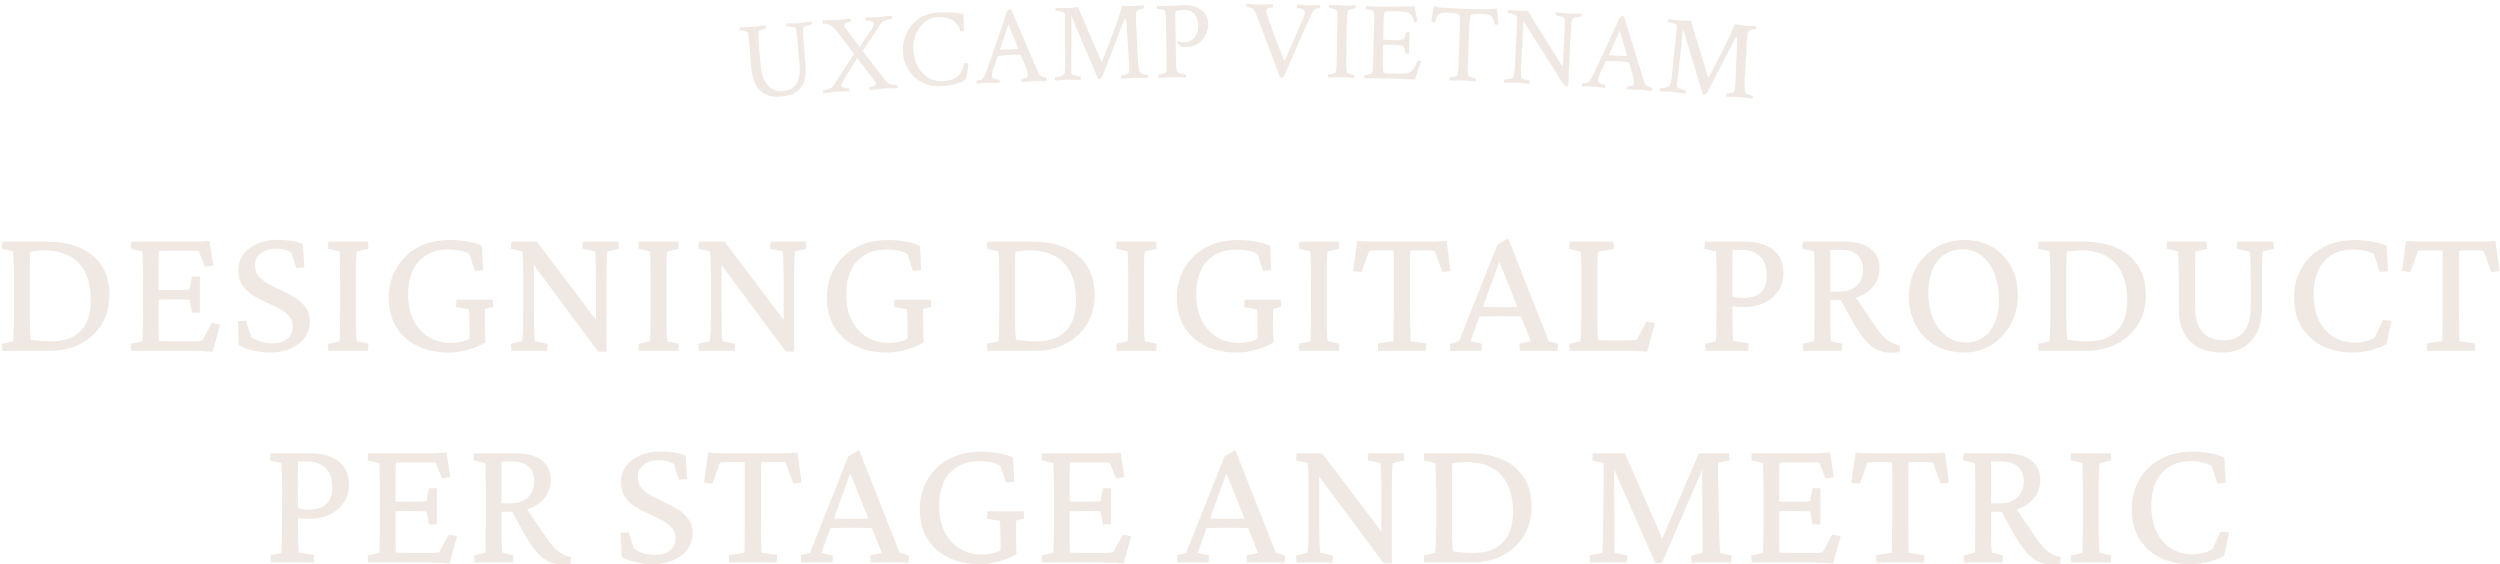 <svg width="567" height="128" viewBox="0 0 567 128" fill="none" xmlns="http://www.w3.org/2000/svg">
<path d="M177.072 21.918C178.389 21.805 179.494 21.493 180.372 20.997C181.265 20.488 181.902 19.723 182.299 18.689C182.695 17.655 182.823 16.281 182.681 14.581L182.171 8.576C182.129 8.066 182.1 7.613 182.114 7.231C182.114 6.848 182.143 6.522 182.185 6.253C182.214 6.168 182.355 6.069 182.624 5.97C182.894 5.871 183.177 5.772 183.489 5.673C183.8 5.573 183.998 5.531 184.098 5.517C184.168 5.517 184.183 5.403 184.168 5.219C184.168 5.106 184.126 4.979 184.083 4.851C183.97 4.851 183.588 4.922 182.95 5.021C182.299 5.12 181.76 5.191 181.321 5.233C181.024 5.262 180.67 5.276 180.273 5.29C179.862 5.29 179.494 5.304 179.14 5.304C178.786 5.304 178.545 5.304 178.389 5.333C178.332 5.403 178.304 5.531 178.318 5.715C178.332 5.913 178.375 6.012 178.446 5.998C178.601 5.998 178.814 5.998 179.126 6.027C179.423 6.055 179.706 6.112 179.99 6.168C180.273 6.225 180.415 6.31 180.457 6.409C180.613 6.806 180.726 7.528 180.811 8.562L181.335 14.737C181.647 18.448 180.4 20.417 177.582 20.657C176.137 20.785 174.961 20.318 174.083 19.284C173.204 18.25 172.68 16.791 172.524 14.935L172.057 9.426C171.972 8.449 171.986 7.684 172.085 7.103C172.114 7.018 172.227 6.933 172.439 6.834C172.652 6.749 172.879 6.664 173.119 6.579C173.36 6.494 173.53 6.452 173.629 6.452C173.7 6.452 173.714 6.324 173.7 6.069C173.7 5.97 173.672 5.857 173.615 5.729C172.794 5.828 172.142 5.913 171.675 5.984C171.207 6.055 170.895 6.083 170.768 6.097L167.793 6.225C167.737 6.296 167.708 6.437 167.722 6.636C167.737 6.848 167.779 6.947 167.85 6.947C167.992 6.947 168.204 6.947 168.445 6.976C168.7 7.004 168.926 7.046 169.153 7.103C169.38 7.16 169.507 7.231 169.55 7.33C169.635 7.542 169.706 7.825 169.762 8.194C169.819 8.562 169.861 9.001 169.904 9.511L170.371 15.12C170.584 17.683 171.278 19.51 172.425 20.573C173.573 21.635 175.131 22.088 177.1 21.918H177.072ZM198.702 18.93C198.702 19.057 198.631 19.184 198.461 19.312C198.291 19.425 198.107 19.524 197.881 19.595C197.654 19.666 197.47 19.709 197.3 19.723C197.229 19.723 197.215 19.822 197.229 20.02C197.229 20.233 197.286 20.374 197.356 20.431L200.954 20.049L203.561 19.992C203.589 19.893 203.603 19.779 203.589 19.666C203.575 19.397 203.518 19.27 203.433 19.284C202.966 19.312 202.499 19.27 202.031 19.128C201.564 19 201.195 18.774 200.94 18.462L195.685 11.565L199.906 5.148C200.005 4.993 200.218 4.851 200.53 4.724C200.841 4.596 201.167 4.483 201.507 4.412C201.847 4.341 202.088 4.285 202.229 4.27C202.286 4.27 202.3 4.157 202.3 3.959C202.3 3.746 202.272 3.619 202.229 3.548C201.408 3.633 200.77 3.718 200.303 3.775C199.85 3.831 199.566 3.86 199.467 3.874C199.184 3.888 198.787 3.902 198.263 3.916C197.739 3.916 197.087 3.945 196.308 3.973C196.252 4.044 196.223 4.171 196.237 4.369C196.252 4.582 196.294 4.695 196.365 4.681C196.847 4.653 197.257 4.695 197.611 4.837C197.966 4.979 198.136 5.134 198.15 5.318C198.178 5.729 198.051 6.126 197.781 6.508C197.512 6.891 197.158 7.4 196.747 8.052C196.563 8.307 196.422 8.534 196.308 8.689C196.195 8.859 196.082 9.015 195.982 9.171C195.883 9.327 195.727 9.553 195.529 9.851L194.991 10.658L191.846 6.522C191.634 6.239 191.506 5.998 191.492 5.8C191.478 5.517 191.634 5.304 191.974 5.163C192.314 5.021 192.625 4.936 192.923 4.908C192.979 4.908 192.994 4.794 192.994 4.596C192.994 4.384 192.965 4.256 192.923 4.185C192.101 4.27 191.421 4.355 190.897 4.426C190.373 4.497 189.99 4.525 189.764 4.525L186.662 4.624C186.662 4.624 186.577 4.823 186.591 5.021C186.605 5.233 186.647 5.347 186.718 5.333C187.214 5.304 187.681 5.403 188.135 5.63C188.73 5.899 189.31 6.437 189.891 7.216L193.73 12.273L188.914 19.567C188.687 19.836 188.361 20.034 187.936 20.176C187.511 20.318 187.129 20.388 186.789 20.417C186.718 20.417 186.704 20.558 186.718 20.813C186.718 20.884 186.718 20.941 186.747 20.983C186.747 21.026 186.775 21.082 186.789 21.125C187.611 21.04 188.276 20.955 188.786 20.898C189.296 20.842 189.636 20.799 189.82 20.785C189.99 20.785 190.302 20.757 190.77 20.757C191.237 20.757 191.86 20.728 192.625 20.714C192.654 20.643 192.668 20.544 192.654 20.388C192.639 20.119 192.597 19.992 192.526 20.006C192.016 20.049 191.605 20.006 191.279 19.85C190.968 19.709 190.798 19.567 190.784 19.397C190.755 19.085 191.974 17.003 194.424 13.179L198.532 18.59C198.617 18.717 198.674 18.816 198.674 18.873L198.702 18.93ZM219.157 17.556C219.228 17.216 219.299 16.833 219.384 16.394C219.455 15.955 219.511 15.544 219.568 15.176C219.61 14.808 219.639 14.581 219.625 14.482L219.497 14.411C219.412 14.369 219.299 14.341 219.157 14.312C219.015 14.298 218.902 14.284 218.803 14.298C218.718 14.298 218.647 14.454 218.576 14.737C218.506 15.02 218.406 15.36 218.279 15.743C218.151 16.125 217.967 16.479 217.712 16.762C216.876 17.768 215.644 18.32 214.001 18.42C212.627 18.491 211.423 18.193 210.389 17.513C209.355 16.833 208.561 15.955 208.037 14.851C207.513 13.788 207.216 12.57 207.131 11.196C207.074 10.304 207.187 9.44 207.428 8.59C207.683 7.74 208.051 6.976 208.547 6.282C209.043 5.588 209.638 5.035 210.332 4.61C211.026 4.185 211.763 3.945 212.57 3.902C213.647 3.845 214.553 3.959 215.304 4.242C216.055 4.525 216.65 4.95 217.075 5.503C217.33 5.857 217.5 6.14 217.585 6.352C217.67 6.565 217.741 6.791 217.811 7.004C217.868 7.089 217.981 7.117 218.137 7.103C218.491 7.089 218.647 6.947 218.633 6.706L218.477 3.137C217.443 2.981 216.423 2.882 215.403 2.84C214.397 2.797 213.392 2.797 212.429 2.854C211.295 2.925 210.247 3.208 209.284 3.704C208.321 4.2 207.499 4.865 206.805 5.701C206.111 6.522 205.572 7.471 205.218 8.519C204.864 9.582 204.722 10.686 204.779 11.862C204.836 12.967 205.105 14.001 205.558 14.964C206.026 15.927 206.635 16.748 207.386 17.456C208.151 18.165 209.015 18.703 209.992 19.071C210.969 19.454 212.004 19.609 213.08 19.539C215.8 19.383 217.755 18.915 218.93 18.122C218.973 18.08 219.044 17.896 219.115 17.57L219.157 17.556ZM236.821 17.513C236.581 17.456 236.34 17.357 236.113 17.244C235.887 17.131 235.731 16.989 235.66 16.833C235.575 16.621 235.447 16.366 235.32 16.083C235.178 15.785 235.037 15.46 234.867 15.091L229.356 2.217L229.13 2.146C228.86 2.146 228.676 2.231 228.563 2.372C228.45 2.514 228.35 2.698 228.237 2.939C228.166 3.123 228.11 3.251 228.095 3.336C228.081 3.421 228.053 3.506 228.039 3.605C228.025 3.704 227.968 3.874 227.869 4.129L224.03 15.389C223.846 15.955 223.662 16.437 223.478 16.833C223.308 17.216 223.138 17.541 222.953 17.768C222.84 17.924 222.642 18.051 222.33 18.136C222.019 18.235 221.764 18.278 221.565 18.292C221.494 18.292 221.466 18.405 221.48 18.646C221.48 18.83 221.523 18.944 221.594 19.015C221.976 18.958 222.373 18.915 222.812 18.845C223.251 18.788 223.69 18.76 224.158 18.774H226.721C226.721 18.774 226.764 18.561 226.736 18.363C226.707 18.165 226.679 18.066 226.636 18.066C226.481 18.066 226.24 18.051 225.914 17.981C225.588 17.91 225.333 17.839 225.177 17.726C225.036 17.627 224.965 17.471 224.951 17.244C224.951 17.074 224.951 16.862 225.007 16.578C225.064 16.295 225.149 15.941 225.305 15.53L226.254 12.754L226.367 12.669C226.991 12.613 227.571 12.556 228.081 12.514C228.605 12.471 229.073 12.428 229.498 12.414C230.107 12.386 230.744 12.386 231.382 12.414C231.439 12.414 231.481 12.443 231.538 12.514L232.784 15.544C232.855 15.7 232.926 15.927 232.983 16.224C233.039 16.508 233.082 16.762 233.096 16.975C233.096 17.046 233.096 17.102 233.096 17.173C233.096 17.244 233.082 17.301 233.068 17.372C233.025 17.499 232.855 17.627 232.558 17.712C232.26 17.811 232.019 17.853 231.821 17.867C231.75 17.867 231.722 17.981 231.722 18.179C231.722 18.391 231.764 18.519 231.821 18.59L234.697 18.349C234.782 18.349 235.051 18.349 235.504 18.349C235.957 18.349 236.595 18.349 237.431 18.349C237.431 18.292 237.459 18.25 237.459 18.207C237.459 18.165 237.459 18.122 237.459 18.094C237.459 17.782 237.402 17.627 237.346 17.627C237.218 17.627 237.02 17.598 236.779 17.541L236.821 17.513ZM230.886 11.083C230.121 11.168 229.385 11.225 228.634 11.253C228.464 11.253 228.237 11.253 227.954 11.267C227.656 11.267 227.302 11.267 226.877 11.267C226.849 11.267 226.821 11.239 226.821 11.168L228.719 5.559L230.957 10.941L230.886 11.069V11.083ZM255.109 4.143C255.109 4.143 255.236 4.228 255.293 4.398C255.35 4.568 255.392 4.766 255.449 4.993C255.491 5.219 255.52 5.418 255.534 5.602L256.072 14.312L256.101 15.63C256.115 16.21 256.03 16.564 255.831 16.706C255.69 16.791 255.449 16.876 255.109 16.975C254.769 17.06 254.528 17.117 254.358 17.117C254.287 17.117 254.259 17.23 254.273 17.442C254.273 17.641 254.316 17.768 254.387 17.839L257.361 17.641C257.531 17.641 257.857 17.641 258.339 17.641C258.82 17.641 259.486 17.669 260.308 17.669C260.336 17.541 260.35 17.414 260.35 17.301C260.35 17.074 260.308 16.961 260.237 16.961C260.124 16.961 259.939 16.947 259.67 16.904C259.415 16.862 259.174 16.805 258.962 16.72C258.75 16.649 258.608 16.55 258.551 16.451C258.325 15.899 258.183 15.134 258.112 14.185L257.616 4.129C257.588 3.166 257.673 2.613 257.871 2.457C258.013 2.344 258.24 2.217 258.537 2.103C258.835 1.99 259.075 1.933 259.245 1.919H259.302C259.387 1.919 259.415 1.806 259.415 1.565C259.415 1.466 259.387 1.338 259.33 1.197C258.92 1.239 258.48 1.282 258.013 1.31C257.545 1.338 257.064 1.367 256.554 1.381C256.384 1.381 256.143 1.381 255.803 1.381C255.463 1.381 255.024 1.367 254.5 1.338L253.593 4.341C253.14 5.573 252.616 6.99 252.021 8.576C251.426 10.162 250.732 11.919 249.981 13.845C249.967 13.916 249.924 13.944 249.854 13.944C249.825 13.944 249.783 13.93 249.754 13.902C246.397 6.069 244.655 1.976 244.513 1.622C244.046 1.664 243.635 1.707 243.267 1.749C242.898 1.778 242.558 1.806 242.233 1.82C241.737 1.82 241.241 1.82 240.774 1.82C240.292 1.806 239.853 1.792 239.456 1.778C239.4 1.848 239.357 1.976 239.371 2.146C239.371 2.372 239.414 2.486 239.485 2.486C239.654 2.486 239.881 2.486 240.179 2.542C240.476 2.599 240.759 2.642 241.014 2.712C241.269 2.783 241.425 2.868 241.454 2.967C241.524 3.18 241.567 3.506 241.581 3.959C241.581 4.242 241.581 4.879 241.581 5.857C241.581 6.848 241.581 8.094 241.581 9.624C241.581 11.154 241.581 12.882 241.609 14.794C241.609 15.941 241.496 16.663 241.227 16.961C241.128 17.06 240.958 17.159 240.717 17.244C240.476 17.329 240.221 17.4 239.952 17.456C239.683 17.513 239.47 17.541 239.315 17.541C239.23 17.541 239.201 17.655 239.201 17.896C239.201 18.066 239.258 18.179 239.329 18.264L242.233 18.066C242.36 18.066 242.672 18.066 243.153 18.066C243.635 18.066 244.287 18.094 245.108 18.094C245.137 17.966 245.151 17.839 245.151 17.74C245.151 17.485 245.108 17.372 245.037 17.372C244.938 17.372 244.74 17.357 244.457 17.301C244.159 17.244 243.89 17.187 243.621 17.102C243.352 17.017 243.182 16.933 243.125 16.862C243.026 16.734 242.969 16.522 242.955 16.224C242.955 16.04 242.955 15.403 242.955 14.284C242.955 13.179 242.983 11.706 242.998 9.879C243.012 8.052 243.012 5.97 242.998 3.647L249.06 17.924C249.188 17.952 249.273 17.966 249.287 17.966C249.584 17.966 249.882 17.598 250.179 16.876L255.024 4.341C255.067 4.228 255.109 4.171 255.137 4.171L255.109 4.143ZM262.503 2.004C262.659 2.004 262.858 2.018 263.112 2.075C263.367 2.117 263.608 2.188 263.835 2.259C264.062 2.344 264.189 2.429 264.217 2.528C264.288 2.741 264.331 3.024 264.373 3.392C264.416 3.76 264.43 4.171 264.43 4.653L264.586 14.029C264.614 15.403 264.557 16.182 264.444 16.366C264.402 16.465 264.26 16.55 264.033 16.635C263.807 16.706 263.58 16.777 263.339 16.833C263.098 16.89 262.9 16.918 262.73 16.918C262.673 16.918 262.659 17.032 262.659 17.244C262.659 17.499 262.688 17.641 262.744 17.683L265.761 17.513C266.016 17.513 266.399 17.513 266.937 17.527C267.475 17.541 268.155 17.556 268.991 17.584C269.019 17.456 269.034 17.329 269.034 17.216C269.034 16.989 268.991 16.862 268.935 16.876C268.807 16.876 268.58 16.848 268.283 16.805C267.985 16.748 267.702 16.663 267.447 16.564C267.192 16.465 267.022 16.338 266.951 16.196C266.81 15.856 266.739 15.134 266.725 14.043L266.583 5.191C266.583 4.384 266.583 3.732 266.583 3.236C266.597 2.741 266.682 2.486 266.824 2.457C267.22 2.33 267.801 2.273 268.552 2.259C269.629 2.245 270.422 2.571 270.946 3.251C271.47 3.93 271.739 4.851 271.753 6.027C271.753 6.65 271.64 7.245 271.371 7.783C271.102 8.321 270.748 8.76 270.294 9.086C269.841 9.412 269.345 9.582 268.779 9.596C268.184 9.596 267.631 9.525 267.107 9.355C267.093 9.327 267.065 9.355 267.036 9.426C266.994 9.695 267.022 9.879 267.121 9.992C267.475 10.446 268.113 10.672 269.048 10.658C269.869 10.658 270.606 10.474 271.229 10.148C271.867 9.822 272.377 9.412 272.802 8.902C273.212 8.392 273.524 7.84 273.737 7.259C273.935 6.678 274.034 6.126 274.034 5.616C274.034 4.809 273.85 4.1 273.51 3.491C273.184 2.882 272.745 2.415 272.207 2.103C271.683 1.778 271.144 1.537 270.578 1.381C270.011 1.225 269.459 1.154 268.906 1.154C268.68 1.154 268.41 1.154 268.113 1.183C267.815 1.211 267.504 1.211 267.164 1.239C266.824 1.268 266.526 1.282 266.229 1.296C265.931 1.31 265.662 1.324 265.407 1.324H262.433C262.433 1.324 262.333 1.537 262.333 1.749C262.333 1.948 262.376 2.047 262.433 2.047L262.503 2.004ZM283.638 1.749C283.992 1.848 284.233 2.004 284.346 2.188C284.672 2.684 285.026 3.491 285.423 4.582L290.296 17.485C290.339 17.584 290.423 17.641 290.537 17.641C290.905 17.641 291.188 17.372 291.415 16.833L296.571 5.063C296.798 4.554 297.01 4.086 297.223 3.675C297.435 3.265 297.634 2.882 297.818 2.528C298.073 2.075 298.569 1.848 299.319 1.863C299.39 1.863 299.419 1.749 299.419 1.523C299.419 1.409 299.419 1.282 299.376 1.154L296.869 1.239C296.755 1.239 296.472 1.225 296.033 1.183C295.594 1.154 294.985 1.112 294.206 1.069C294.135 1.14 294.107 1.268 294.107 1.466C294.107 1.678 294.135 1.792 294.206 1.792C294.39 1.792 294.616 1.834 294.886 1.891C295.155 1.948 295.396 2.061 295.608 2.202C295.821 2.344 295.92 2.542 295.92 2.797C295.92 3.166 295.75 3.732 295.424 4.525L291.557 13.434C291.528 13.519 291.458 13.576 291.373 13.618C291.273 13.661 291.217 13.632 291.16 13.547C291.033 13.236 290.891 12.853 290.721 12.414C290.551 11.975 290.367 11.465 290.14 10.899C288.143 5.772 287.137 2.967 287.151 2.486C287.151 2.202 287.321 2.004 287.661 1.877C288.001 1.749 288.313 1.693 288.639 1.693C288.695 1.693 288.724 1.593 288.724 1.381C288.724 1.169 288.724 1.041 288.695 0.97C287.874 0.984 287.194 1.013 286.684 1.027C286.174 1.041 285.82 1.055 285.621 1.041C285.111 1.041 284.601 1.013 284.106 0.97C283.61 0.928 283.171 0.899 282.774 0.871C282.703 0.942 282.675 1.069 282.675 1.268C282.675 1.48 282.703 1.593 282.774 1.593C282.987 1.593 283.27 1.65 283.638 1.749ZM305.411 1.239C304.929 1.254 304.617 1.268 304.49 1.268L301.515 1.098C301.515 1.098 301.416 1.296 301.416 1.494C301.416 1.707 301.444 1.82 301.515 1.82C301.657 1.82 301.869 1.848 302.11 1.905C302.351 1.962 302.592 2.018 302.804 2.103C303.017 2.174 303.144 2.273 303.172 2.372C303.229 2.585 303.272 2.882 303.3 3.251C303.314 3.619 303.328 4.072 303.314 4.582L303.158 14.199C303.158 14.709 303.13 15.148 303.102 15.516C303.073 15.884 303.017 16.182 302.946 16.408C302.917 16.493 302.79 16.578 302.563 16.649C302.351 16.734 302.11 16.791 301.869 16.819C301.628 16.862 301.416 16.876 301.274 16.876C301.203 16.876 301.175 16.989 301.175 17.216C301.175 17.4 301.203 17.527 301.274 17.584L304.249 17.513C304.376 17.513 304.688 17.527 305.17 17.57C305.651 17.612 306.303 17.641 307.125 17.683C307.167 17.556 307.181 17.442 307.181 17.343C307.181 17.102 307.153 16.975 307.082 16.975C306.983 16.975 306.813 16.947 306.558 16.89C306.317 16.833 306.076 16.762 305.864 16.678C305.651 16.593 305.524 16.522 305.496 16.451C305.354 15.87 305.297 15.105 305.311 14.142L305.467 4.724C305.481 3.746 305.566 2.981 305.722 2.415C305.751 2.33 305.878 2.259 306.105 2.188C306.317 2.117 306.558 2.061 306.799 2.004C307.054 1.948 307.224 1.919 307.323 1.919C307.394 1.919 307.422 1.806 307.422 1.579C307.422 1.466 307.422 1.338 307.38 1.211C306.558 1.225 305.892 1.254 305.425 1.268L305.411 1.239ZM314.476 17.768C315.213 17.797 316.049 17.825 316.955 17.867C317.862 17.91 318.655 17.938 319.321 17.966C319.987 17.995 320.525 18.009 320.95 18.023C320.993 17.782 321.063 17.456 321.191 17.088C321.318 16.706 321.432 16.38 321.531 16.083C321.602 15.884 321.687 15.644 321.8 15.374C321.913 15.091 322.012 14.822 322.126 14.553C322.239 14.284 322.324 14.086 322.381 13.958C322.282 13.859 322.083 13.802 321.757 13.788C321.559 13.788 321.446 13.831 321.403 13.93C321.205 14.553 320.95 15.091 320.638 15.53C320.327 15.983 320.043 16.267 319.788 16.394C319.222 16.663 318.174 16.777 316.658 16.734L315.468 16.706C314.391 16.678 313.839 16.578 313.782 16.423C313.641 15.983 313.584 15.233 313.612 14.156L313.711 10.318C313.711 10.162 314.306 10.106 315.496 10.134C317.012 10.177 317.89 10.261 318.117 10.403C318.216 10.474 318.287 10.516 318.329 10.559C318.372 10.587 318.429 10.729 318.499 10.956C318.528 11.069 318.57 11.21 318.613 11.38C318.655 11.55 318.712 11.749 318.769 11.975C318.811 12.103 318.939 12.174 319.165 12.188C319.363 12.188 319.491 12.159 319.562 12.103L319.675 7.415C319.59 7.33 319.448 7.287 319.25 7.287C319.024 7.287 318.896 7.344 318.868 7.457C318.797 7.684 318.712 7.981 318.613 8.335C318.514 8.689 318.386 8.873 318.216 8.902C317.947 8.958 317.777 9.001 317.678 9.043C317.579 9.072 317.437 9.086 317.239 9.1C317.04 9.1 316.658 9.1 316.091 9.086L314.774 9.058C314.066 9.043 313.711 8.987 313.711 8.888L313.811 4.922C313.811 4.426 313.839 4.001 313.881 3.661C313.924 3.321 313.952 3.038 313.995 2.84C314.009 2.627 314.746 2.542 316.19 2.571L317.848 2.613C318.627 2.627 319.236 2.769 319.675 3.038C320.114 3.307 320.454 3.902 320.681 4.809C320.681 4.922 320.808 4.979 321.021 4.993C321.233 4.993 321.389 4.964 321.474 4.879C321.474 4.78 321.432 4.61 321.375 4.355C321.318 4.1 321.262 3.789 321.191 3.378C321.106 2.996 321.021 2.642 320.964 2.316C320.908 1.99 320.865 1.721 320.837 1.48C320.369 1.48 319.803 1.466 319.109 1.466C318.414 1.466 317.621 1.466 316.686 1.48C315.78 1.48 315.001 1.494 314.349 1.494C313.697 1.494 313.187 1.494 312.819 1.494C312.252 1.494 311.728 1.466 311.247 1.438C310.765 1.423 310.298 1.395 309.873 1.367C309.802 1.438 309.773 1.565 309.759 1.792C309.759 1.99 309.788 2.089 309.844 2.089C310 2.089 310.198 2.117 310.453 2.174C310.708 2.231 310.949 2.302 311.162 2.387C311.388 2.472 311.516 2.571 311.544 2.67C311.601 2.882 311.643 3.18 311.658 3.534C311.672 3.902 311.672 4.327 311.658 4.794L311.431 14.171C311.403 15.544 311.318 16.323 311.204 16.493C311.148 16.593 311.02 16.678 310.793 16.762C310.567 16.833 310.326 16.904 310.085 16.961C309.83 17.017 309.632 17.032 309.49 17.032C309.434 17.032 309.419 17.131 309.405 17.357C309.405 17.57 309.419 17.712 309.476 17.754H312.479C313.06 17.754 313.726 17.782 314.462 17.811L314.476 17.768ZM333.586 3.449C333.671 3.208 334.591 3.109 336.32 3.18C336.943 3.208 337.439 3.279 337.779 3.392C338.119 3.506 338.388 3.732 338.558 4.058C338.728 4.384 338.883 4.851 339.011 5.488C339.039 5.573 339.124 5.616 339.252 5.616C339.535 5.616 339.733 5.573 339.847 5.46L339.507 1.905C339.138 1.976 338.813 2.033 338.529 2.075C338.246 2.117 337.991 2.132 337.779 2.117C337.254 2.103 336.532 2.089 335.611 2.089C334.691 2.089 333.6 2.061 332.325 2.018C331.716 1.99 330.951 1.948 330.044 1.891C329.138 1.82 328.089 1.763 326.9 1.721C326.687 1.721 326.432 1.678 326.163 1.622C325.88 1.565 325.568 1.48 325.2 1.381L324.605 4.908C324.718 5.021 324.916 5.092 325.2 5.106C325.327 5.106 325.412 5.078 325.455 4.993C325.639 4.369 325.837 3.902 326.021 3.605C326.22 3.293 326.489 3.095 326.843 2.996C327.197 2.896 327.679 2.868 328.316 2.882C329.988 2.939 330.866 3.095 330.979 3.35C331.121 3.619 331.163 4.469 331.107 5.913L330.781 14.879C330.767 15.389 330.738 15.828 330.696 16.196C330.653 16.564 330.597 16.848 330.526 17.088C330.483 17.173 330.356 17.244 330.143 17.329C329.931 17.4 329.69 17.456 329.435 17.485C329.18 17.513 328.982 17.527 328.84 17.527C328.769 17.527 328.741 17.641 328.727 17.867C328.727 18.051 328.755 18.179 328.812 18.25H331.787C331.914 18.25 332.226 18.25 332.707 18.306C333.189 18.349 333.841 18.405 334.662 18.462C334.705 18.335 334.719 18.221 334.719 18.122C334.719 17.867 334.705 17.754 334.634 17.74C334.535 17.74 334.365 17.712 334.11 17.641C333.855 17.57 333.628 17.513 333.416 17.414C333.203 17.329 333.09 17.244 333.047 17.173C332.92 16.593 332.877 15.814 332.906 14.865L333.231 5.913C333.274 4.78 333.373 3.945 333.543 3.449H333.586ZM357.469 3.081C356.803 3.095 356.264 3.081 355.825 3.081C355.528 3.066 355.174 3.038 354.777 2.996C354.366 2.953 353.998 2.911 353.658 2.868C353.318 2.826 353.063 2.797 352.921 2.797C352.851 2.854 352.808 2.981 352.808 3.166C352.808 3.364 352.822 3.463 352.893 3.463C353.035 3.463 353.261 3.506 353.559 3.59C353.856 3.661 354.126 3.746 354.395 3.845C354.664 3.945 354.805 4.044 354.834 4.143C354.933 4.568 354.947 5.29 354.89 6.324L354.494 14.029C354.48 14.426 354.437 14.765 354.366 15.035C352.043 11.423 350.244 8.576 348.955 6.48C347.666 4.384 346.873 3.052 346.589 2.472C346.363 2.472 346.08 2.472 345.74 2.472C345.414 2.472 345.031 2.443 344.606 2.429C344.408 2.429 344.096 2.401 343.671 2.372C343.246 2.344 342.722 2.302 342.071 2.259C342 2.316 341.957 2.457 341.957 2.656C341.957 2.868 341.972 2.981 342.042 2.981C342.212 2.981 342.439 3.024 342.736 3.095C343.034 3.166 343.303 3.236 343.558 3.321C343.813 3.406 343.955 3.506 343.983 3.605C344.082 4.001 344.111 4.624 344.068 5.474L343.572 15.204C343.516 16.366 343.388 17.131 343.204 17.513C343.161 17.612 343.02 17.697 342.751 17.782C342.482 17.853 342.198 17.924 341.901 17.966C341.603 18.009 341.362 18.023 341.207 18.023C341.164 18.023 341.122 18.136 341.122 18.363C341.122 18.561 341.122 18.689 341.178 18.731H344.04C344.167 18.76 344.479 18.788 344.946 18.83C345.414 18.873 346.065 18.944 346.887 19.015C346.929 18.93 346.944 18.788 346.944 18.59C346.944 18.391 346.915 18.292 346.873 18.292C346.774 18.292 346.575 18.25 346.278 18.179C345.98 18.108 345.711 18.023 345.456 17.91C345.201 17.811 345.06 17.726 345.031 17.655C344.932 17.23 344.918 16.465 344.975 15.346L345.513 4.766L354.437 18.873C354.692 19.27 354.961 19.468 355.23 19.482C355.471 19.482 355.641 19.482 355.712 19.411C355.726 18.122 355.769 16.961 355.811 15.941L356.293 6.536C356.321 6.027 356.364 5.573 356.406 5.205C356.449 4.837 356.519 4.511 356.604 4.242C356.647 4.157 356.803 4.086 357.072 4.015C357.355 3.945 357.653 3.888 357.964 3.831C358.276 3.775 358.488 3.76 358.588 3.76C358.658 3.76 358.687 3.661 358.701 3.463C358.701 3.35 358.701 3.222 358.673 3.095C358.559 3.095 358.177 3.095 357.525 3.109L357.469 3.081ZM364.07 19.51C364.07 19.312 364.055 19.213 363.999 19.213C363.857 19.213 363.616 19.156 363.291 19.057C362.965 18.958 362.738 18.845 362.596 18.731C362.469 18.618 362.412 18.448 362.426 18.221C362.426 18.051 362.483 17.839 362.554 17.556C362.625 17.272 362.766 16.933 362.951 16.536L364.183 13.887L364.31 13.816C364.934 13.816 365.515 13.831 366.039 13.845C366.563 13.845 367.03 13.873 367.469 13.902C368.078 13.944 368.702 14.001 369.339 14.1C369.396 14.1 369.438 14.142 369.481 14.213L370.402 17.357C370.458 17.527 370.501 17.754 370.529 18.051C370.557 18.349 370.572 18.59 370.557 18.816C370.557 18.887 370.557 18.944 370.529 19.015C370.529 19.085 370.501 19.142 370.472 19.213C370.416 19.34 370.232 19.439 369.934 19.496C369.637 19.553 369.382 19.581 369.183 19.567C369.113 19.567 369.07 19.666 369.056 19.864C369.028 20.077 369.056 20.204 369.113 20.275L371.988 20.332C372.073 20.332 372.342 20.36 372.796 20.417C373.249 20.473 373.886 20.544 374.708 20.629C374.722 20.587 374.736 20.53 374.75 20.502C374.765 20.473 374.765 20.431 374.765 20.388C374.779 20.077 374.765 19.921 374.694 19.907C374.566 19.907 374.382 19.85 374.141 19.765C373.9 19.68 373.688 19.567 373.461 19.425C373.249 19.284 373.107 19.128 373.051 18.958C372.98 18.745 372.895 18.476 372.796 18.165C372.696 17.853 372.583 17.513 372.456 17.131L368.348 3.746L368.135 3.661C367.866 3.647 367.682 3.704 367.554 3.817C367.427 3.945 367.299 4.115 367.172 4.341C367.073 4.511 367.016 4.639 366.988 4.709C366.959 4.78 366.931 4.865 366.903 4.964C366.874 5.063 366.804 5.233 366.69 5.474L361.676 16.253C361.421 16.805 361.194 17.258 360.982 17.627C360.769 17.995 360.557 18.292 360.372 18.505C360.245 18.646 360.018 18.745 359.707 18.816C359.381 18.873 359.126 18.901 358.928 18.887C358.857 18.887 358.814 19 358.814 19.227C358.814 19.411 358.814 19.539 358.885 19.609C359.268 19.609 359.678 19.595 360.117 19.581C360.557 19.581 361.01 19.581 361.463 19.652L363.999 19.935C364.041 19.85 364.055 19.709 364.07 19.51ZM367.37 7.004L369.028 12.598L368.943 12.712C368.178 12.712 367.427 12.683 366.69 12.641C366.52 12.641 366.294 12.613 366.01 12.584C365.727 12.556 365.359 12.528 364.934 12.471C364.905 12.471 364.891 12.428 364.891 12.372L367.37 6.99V7.004ZM379.439 20.842C379.567 20.842 379.878 20.884 380.346 20.955C380.827 21.012 381.465 21.097 382.286 21.196C382.329 21.068 382.357 20.955 382.357 20.856C382.371 20.615 382.357 20.488 382.286 20.473C382.187 20.473 381.989 20.417 381.706 20.346C381.422 20.261 381.153 20.176 380.898 20.063C380.643 19.949 380.487 19.85 380.431 19.765C380.346 19.624 380.317 19.411 380.332 19.114C380.346 18.93 380.417 18.292 380.544 17.187C380.672 16.083 380.842 14.624 381.054 12.811C381.267 10.998 381.493 8.93 381.72 6.607L386.224 21.451C386.352 21.493 386.423 21.521 386.437 21.521C386.734 21.55 387.06 21.21 387.443 20.53L393.605 8.59C393.661 8.477 393.704 8.42 393.746 8.42C393.817 8.42 393.86 8.519 393.902 8.689C393.945 8.859 393.973 9.072 393.987 9.298C394.015 9.525 394.015 9.723 393.987 9.907L393.59 18.632L393.491 19.935C393.449 20.516 393.321 20.856 393.109 20.969C392.953 21.04 392.698 21.097 392.358 21.153C392.018 21.21 391.763 21.224 391.593 21.21C391.522 21.21 391.48 21.309 391.466 21.521C391.451 21.72 391.466 21.847 391.536 21.918L394.511 22.031C394.681 22.031 395.007 22.088 395.489 22.145C395.97 22.201 396.622 22.286 397.443 22.385C397.486 22.258 397.514 22.131 397.528 22.017C397.543 21.791 397.528 21.663 397.458 21.663C397.344 21.663 397.16 21.621 396.905 21.55C396.65 21.479 396.424 21.394 396.211 21.295C395.999 21.196 395.885 21.097 395.843 20.997C395.673 20.417 395.616 19.652 395.659 18.689L396.239 8.633C396.31 7.684 396.466 7.131 396.664 7.004C396.82 6.905 397.047 6.806 397.358 6.721C397.67 6.636 397.911 6.607 398.095 6.621H398.138C398.223 6.621 398.265 6.522 398.293 6.296C398.293 6.197 398.293 6.069 398.251 5.913C397.84 5.913 397.401 5.913 396.934 5.885C396.466 5.871 395.984 5.828 395.474 5.786C395.304 5.786 395.064 5.743 394.724 5.701C394.384 5.658 393.959 5.602 393.435 5.517L392.202 8.406C391.621 9.582 390.956 10.941 390.191 12.443C389.426 13.958 388.562 15.63 387.598 17.456C387.57 17.527 387.528 17.556 387.471 17.541C387.443 17.541 387.4 17.513 387.372 17.485C384.879 9.341 383.575 5.078 383.476 4.709C383.009 4.709 382.598 4.709 382.216 4.709C381.847 4.709 381.493 4.695 381.182 4.667C380.686 4.624 380.204 4.568 379.722 4.497C379.241 4.426 378.816 4.369 378.419 4.313C378.348 4.369 378.306 4.497 378.292 4.681C378.278 4.908 378.292 5.035 378.363 5.035C378.533 5.035 378.759 5.092 379.043 5.163C379.34 5.233 379.609 5.318 379.85 5.418C380.105 5.517 380.232 5.616 380.261 5.715C380.303 5.927 380.317 6.267 380.275 6.706C380.247 6.99 380.19 7.613 380.077 8.59C379.963 9.567 379.822 10.814 379.666 12.344C379.51 13.873 379.326 15.573 379.142 17.485C379.028 18.618 378.83 19.326 378.518 19.595C378.405 19.68 378.235 19.765 377.98 19.822C377.725 19.878 377.47 19.935 377.201 19.963C376.932 19.992 376.719 20.006 376.549 19.992C376.464 19.992 376.422 20.091 376.394 20.332C376.394 20.502 376.408 20.629 376.493 20.714L379.397 20.828L379.439 20.842Z" fill="#F0E8E3"/>
<path d="M496.81 127.957C494.363 127.957 492.126 127.493 490.101 126.565C488.104 125.608 486.5 124.202 485.291 122.345C484.081 120.461 483.477 118.14 483.477 115.383C483.477 113.611 483.786 111.951 484.405 110.404C485.024 108.829 485.924 107.451 487.105 106.269C488.315 105.06 489.777 104.117 491.493 103.442C493.209 102.767 495.164 102.43 497.358 102.43C498.512 102.43 499.735 102.542 501.029 102.767C502.323 102.992 503.476 103.316 504.489 103.738L504.784 109.518L502.886 109.687L501.62 105.679C501.085 105.313 500.382 105.046 499.51 104.877C498.638 104.68 497.794 104.582 496.979 104.582C494.869 104.582 493.139 105.046 491.789 105.974C490.467 106.874 489.482 108.084 488.835 109.603C488.216 111.122 487.907 112.795 487.907 114.624C487.907 117.015 488.315 119.04 489.131 120.7C489.974 122.359 491.1 123.611 492.506 124.455C493.941 125.299 495.516 125.721 497.232 125.721C498.132 125.721 498.948 125.622 499.679 125.425C500.41 125.228 501.114 124.933 501.789 124.539L503.645 120.573L505.586 120.784L504.405 126.1C503.448 126.607 502.309 127.043 500.987 127.408C499.665 127.774 498.273 127.957 496.81 127.957Z" fill="#F0E8E3"/>
<path d="M469.748 127.578L469.664 125.975L472.238 125.384C472.294 125.244 472.322 124.92 472.322 124.414C472.35 123.907 472.364 123.218 472.364 122.346C472.393 121.474 472.407 120.419 472.407 119.182V111.249C472.407 109.983 472.393 108.915 472.364 108.043C472.364 107.142 472.35 106.439 472.322 105.933C472.322 105.427 472.294 105.117 472.238 105.005L469.664 104.414L469.748 102.811H478.736L478.82 104.414L476.246 105.005C476.19 105.089 476.134 105.37 476.078 105.849C476.049 106.299 476.021 106.974 475.993 107.874C475.993 108.746 475.993 109.871 475.993 111.249V119.182C475.993 120.532 475.993 121.643 475.993 122.515C476.021 123.387 476.049 124.062 476.078 124.54C476.134 124.99 476.19 125.272 476.246 125.384L478.82 125.975L478.736 127.578H469.748Z" fill="#F0E8E3"/>
<path d="M445.438 127.578L445.353 125.975L447.927 125.342C447.927 125.145 447.927 124.85 447.927 124.456C447.955 124.034 447.969 123.542 447.969 122.979C447.969 122.417 447.969 121.812 447.969 121.165C447.997 120.518 448.011 119.857 448.011 119.182V111.249C448.011 109.955 447.997 108.872 447.969 108C447.969 107.1 447.955 106.411 447.927 105.933C447.927 105.427 447.899 105.117 447.843 105.005L445.227 104.414L445.353 102.811H454.594C457.238 102.811 459.249 103.331 460.627 104.372C462.034 105.384 462.737 106.889 462.737 108.886C462.737 110.265 462.357 111.502 461.598 112.6C460.838 113.668 459.783 114.512 458.433 115.131C457.083 115.75 455.522 116.059 453.75 116.059H451.049V114.161H453.454C455.198 114.161 456.549 113.725 457.505 112.853C458.489 111.981 458.982 110.771 458.982 109.224C458.982 107.733 458.56 106.608 457.716 105.849C456.872 105.061 455.662 104.667 454.087 104.667H451.64C451.612 104.751 451.584 104.878 451.556 105.047C451.556 105.187 451.556 105.455 451.556 105.849C451.556 106.242 451.556 106.819 451.556 107.578C451.556 108.338 451.556 109.351 451.556 110.616V119.182C451.556 120.391 451.556 121.404 451.556 122.22C451.584 123.035 451.612 123.697 451.64 124.203C451.696 124.681 451.738 125.061 451.767 125.342L454.256 125.975L454.129 127.578H445.438ZM465.437 128C464.2 128 463.103 127.775 462.146 127.325C461.19 126.847 460.262 126.073 459.361 125.005C458.461 123.907 457.491 122.431 456.45 120.574L453.581 115.342L456.745 114.625L461.302 121.334C462.09 122.487 462.793 123.415 463.412 124.118C464.059 124.794 464.692 125.3 465.311 125.637C465.93 125.975 466.605 126.214 467.336 126.355L467.294 127.831C467.013 127.888 466.703 127.93 466.366 127.958C466.056 127.986 465.747 128 465.437 128Z" fill="#F0E8E3"/>
<path d="M441.08 102.641L442.008 109.476L440.151 109.687L438.379 104.919C438.154 104.863 437.887 104.835 437.578 104.835C437.296 104.807 437.043 104.793 436.818 104.793H435.299C435.018 104.793 434.638 104.793 434.16 104.793C433.682 104.793 433.246 104.807 432.852 104.835C432.852 105.06 432.838 105.594 432.81 106.438C432.81 107.254 432.81 108.21 432.81 109.307C432.81 110.404 432.81 111.459 432.81 112.472V118.168C432.81 119.968 432.824 121.529 432.852 122.851C432.88 124.145 432.894 124.989 432.894 125.383L436.481 125.889L436.354 127.577H425.595L425.51 125.889L429.055 125.383C429.055 124.989 429.069 124.145 429.097 122.851C429.125 121.529 429.139 119.968 429.139 118.168V112.472C429.139 111.459 429.139 110.404 429.139 109.307C429.139 108.21 429.139 107.254 429.139 106.438C429.139 105.594 429.125 105.06 429.097 104.835C428.731 104.807 428.309 104.793 427.831 104.793C427.381 104.793 427.001 104.793 426.692 104.793H425.046C424.821 104.793 424.568 104.807 424.287 104.835C424.005 104.835 423.752 104.863 423.527 104.919L421.797 109.729L419.898 109.476L420.827 102.641C421.164 102.669 421.502 102.697 421.839 102.725C422.177 102.725 422.514 102.739 422.852 102.767C423.19 102.767 423.527 102.781 423.865 102.809C424.23 102.809 424.582 102.809 424.919 102.809H436.987C437.324 102.809 437.662 102.809 438 102.809C438.337 102.781 438.675 102.767 439.012 102.767C439.35 102.739 439.687 102.725 440.025 102.725C440.391 102.697 440.742 102.669 441.08 102.641Z" fill="#F0E8E3"/>
<path d="M415.745 127.788C414.929 127.704 414.198 127.648 413.551 127.619C412.932 127.591 412.341 127.577 411.779 127.577H397.306L397.18 125.974L399.796 125.383C399.852 125.242 399.88 124.919 399.88 124.413C399.908 123.906 399.922 123.217 399.922 122.345C399.95 121.473 399.964 120.418 399.964 119.181V111.248C399.964 109.982 399.95 108.913 399.922 108.041C399.922 107.141 399.908 106.438 399.88 105.932C399.88 105.425 399.852 105.116 399.796 105.003L397.18 104.413L397.306 102.809H410.85C411.244 102.809 411.652 102.809 412.074 102.809C412.524 102.781 413.002 102.753 413.509 102.725C414.015 102.697 414.535 102.669 415.07 102.641L415.914 108.21L414.015 108.506L412.623 104.961C412.398 104.905 412.144 104.877 411.863 104.877C411.582 104.849 411.287 104.835 410.977 104.835H406.209C405.675 104.835 405.197 104.849 404.775 104.877C404.381 104.877 403.987 104.905 403.593 104.961C403.593 105.074 403.579 105.397 403.551 105.932C403.551 106.438 403.537 107.029 403.509 107.704C403.509 108.379 403.509 109.054 403.509 109.729V121.122C403.509 121.684 403.509 122.261 403.509 122.851C403.537 123.414 403.551 123.92 403.551 124.37C403.579 124.821 403.593 125.13 403.593 125.299C403.987 125.327 404.395 125.355 404.817 125.383C405.267 125.411 405.759 125.425 406.294 125.425H410.386C411.005 125.425 411.512 125.425 411.905 125.425C412.299 125.397 412.609 125.369 412.834 125.341C413.059 125.313 413.241 125.285 413.382 125.257L415.576 121.248L417.475 121.628L415.745 127.788ZM411.061 118.927L410.555 116.058C410.414 116.002 410.175 115.96 409.838 115.932C409.5 115.904 409.092 115.889 408.614 115.889H405.407C405.042 115.889 404.648 115.904 404.226 115.932C403.804 115.96 403.354 115.988 402.876 116.016V113.695C403.354 113.724 403.804 113.752 404.226 113.78C404.648 113.78 405.042 113.78 405.407 113.78H408.614C409.092 113.78 409.5 113.766 409.838 113.738C410.175 113.709 410.414 113.681 410.555 113.653L411.061 110.742H412.876V118.927H411.061Z" fill="#F0E8E3"/>
<path d="M361.222 102.811H368.522L377.382 123.021H376.623L385.315 102.811H392.15L392.277 104.414L389.661 104.962C389.633 105.356 389.618 106.102 389.618 107.199C389.647 108.268 389.675 109.421 389.703 110.659L389.872 118.38C389.9 119.787 389.928 120.968 389.956 121.924C389.984 122.853 390.012 123.598 390.04 124.161C390.069 124.723 390.097 125.145 390.125 125.426L392.699 125.975L392.614 127.578H383.669L383.543 125.975L386.116 125.426C386.144 125.089 386.159 124.695 386.159 124.245C386.159 123.795 386.159 123.162 386.159 122.346C386.159 121.531 386.144 120.419 386.116 119.013L386.032 104.034H387.129L376.918 127.705H375.441L364.977 103.992H366.074L366.116 118.338C366.116 120.673 366.116 122.374 366.116 123.443C366.145 124.484 366.173 125.131 366.201 125.384L369.07 125.975L368.943 127.578H360.673L360.547 125.975L363.416 125.384C363.444 125.187 363.458 124.822 363.458 124.287C363.486 123.753 363.515 123.05 363.543 122.178C363.571 121.277 363.585 120.223 363.585 119.013L363.711 110.659C363.74 109.421 363.74 108.296 363.711 107.283C363.711 106.242 363.711 105.483 363.711 105.005L361.138 104.414L361.222 102.811Z" fill="#F0E8E3"/>
<path d="M323.014 102.811H333.225C337.669 102.811 341.129 103.879 343.605 106.017C346.108 108.127 347.36 111.095 347.36 114.92C347.36 117.396 346.783 119.59 345.63 121.502C344.477 123.387 342.873 124.878 340.82 125.975C338.766 127.044 336.404 127.578 333.731 127.578H323.014L322.93 125.975L325.504 125.384C325.56 125.131 325.602 124.414 325.63 123.232C325.686 122.051 325.714 120.701 325.714 119.182V111.249C325.714 109.59 325.686 108.183 325.63 107.03C325.602 105.877 325.56 105.202 325.504 105.005L322.93 104.414L323.014 102.811ZM329.385 105.089C329.385 105.342 329.371 105.694 329.343 106.144C329.343 106.566 329.329 107.185 329.301 108C329.301 108.788 329.301 109.871 329.301 111.249V119.182C329.301 120.026 329.301 120.827 329.301 121.587C329.329 122.318 329.357 122.979 329.385 123.57C329.442 124.161 329.484 124.653 329.512 125.047C330.412 125.159 331.214 125.258 331.917 125.342C332.648 125.398 333.352 125.426 334.027 125.426C337.008 125.426 339.273 124.639 340.82 123.064C342.367 121.46 343.141 119.154 343.141 116.144C343.141 114.315 342.915 112.698 342.465 111.292C342.015 109.857 341.34 108.661 340.44 107.705C339.568 106.749 338.485 106.031 337.191 105.553C335.925 105.047 334.449 104.794 332.761 104.794C332.255 104.794 331.72 104.822 331.157 104.878C330.595 104.906 330.004 104.976 329.385 105.089Z" fill="#F0E8E3"/>
<path d="M313.294 121.545V112.093C313.294 110.434 313.279 109.111 313.251 108.127C313.223 107.114 313.195 106.369 313.167 105.891C313.139 105.384 313.111 105.089 313.083 105.005L310.213 104.414L310.34 102.811H318.357L318.483 104.414L315.867 105.005C315.867 105.089 315.839 105.384 315.783 105.891C315.755 106.369 315.727 107.114 315.699 108.127C315.67 109.111 315.656 110.434 315.656 112.093V122.135C315.656 123.007 315.656 123.922 315.656 124.878C315.656 125.806 315.67 126.763 315.699 127.747H313.8L298.273 106.861H299.201V118.169C299.201 119.857 299.215 121.221 299.243 122.262C299.271 123.275 299.299 124.02 299.327 124.498C299.384 124.976 299.426 125.272 299.454 125.384L302.323 125.975L302.197 127.578H294.095L293.969 125.975L296.543 125.384C296.571 125.272 296.599 124.976 296.627 124.498C296.683 124.02 296.725 123.275 296.754 122.262C296.782 121.221 296.796 119.857 296.796 118.169V110.954C296.796 109.688 296.782 108.647 296.754 107.832C296.725 107.016 296.697 106.383 296.669 105.933C296.641 105.483 296.599 105.173 296.543 105.005L293.969 104.414L294.095 102.811H299.876L314.053 121.545H313.294Z" fill="#F0E8E3"/>
<path d="M267.038 127.578L266.953 125.975L269.021 125.384L277.713 103.528L280.16 102.051L289.358 125.384L291.468 125.975L291.341 127.578H282.818L282.734 125.975L285.307 125.384L282.818 119.139L282.354 117.831L277.755 106.355L278.725 105.806L274.337 117.831L273.873 119.097L271.637 125.384L274.21 125.975L274.126 127.578H267.038ZM272.945 119.772V117.536C273.479 117.564 274.21 117.592 275.139 117.62C276.067 117.648 277.206 117.663 278.556 117.663C279.879 117.663 281.004 117.648 281.932 117.62C282.888 117.592 283.62 117.564 284.126 117.536V119.772C283.17 119.744 282.213 119.73 281.257 119.73C280.329 119.702 279.428 119.688 278.556 119.688C277.713 119.688 276.826 119.702 275.898 119.73C274.998 119.73 274.014 119.744 272.945 119.772Z" fill="#F0E8E3"/>
<path d="M254.823 127.788C254.007 127.704 253.276 127.648 252.629 127.619C252.01 127.591 251.419 127.577 250.857 127.577H236.384L236.258 125.974L238.874 125.383C238.93 125.242 238.958 124.919 238.958 124.413C238.986 123.906 239 123.217 239 122.345C239.029 121.473 239.043 120.418 239.043 119.181V111.248C239.043 109.982 239.029 108.913 239 108.041C239 107.141 238.986 106.438 238.958 105.932C238.958 105.425 238.93 105.116 238.874 105.003L236.258 104.413L236.384 102.809H249.929C250.322 102.809 250.73 102.809 251.152 102.809C251.602 102.781 252.08 102.753 252.587 102.725C253.093 102.697 253.614 102.669 254.148 102.641L254.992 108.21L253.093 108.506L251.701 104.961C251.476 104.905 251.223 104.877 250.941 104.877C250.66 104.849 250.365 104.835 250.055 104.835H245.287C244.753 104.835 244.275 104.849 243.853 104.877C243.459 104.877 243.065 104.905 242.671 104.961C242.671 105.074 242.657 105.397 242.629 105.932C242.629 106.438 242.615 107.029 242.587 107.704C242.587 108.379 242.587 109.054 242.587 109.729V121.122C242.587 121.684 242.587 122.261 242.587 122.851C242.615 123.414 242.629 123.92 242.629 124.37C242.657 124.821 242.671 125.13 242.671 125.299C243.065 125.327 243.473 125.355 243.895 125.383C244.345 125.411 244.837 125.425 245.372 125.425H249.464C250.083 125.425 250.59 125.425 250.983 125.425C251.377 125.397 251.687 125.369 251.912 125.341C252.137 125.313 252.32 125.285 252.46 125.257L254.654 121.248L256.553 121.628L254.823 127.788ZM250.14 118.927L249.633 116.058C249.493 116.002 249.254 115.96 248.916 115.932C248.578 115.904 248.171 115.889 247.692 115.889H244.486C244.12 115.889 243.726 115.904 243.304 115.932C242.882 115.96 242.432 115.988 241.954 116.016V113.695C242.432 113.724 242.882 113.752 243.304 113.78C243.726 113.78 244.12 113.78 244.486 113.78H247.692C248.171 113.78 248.578 113.766 248.916 113.738C249.254 113.709 249.493 113.681 249.633 113.653L250.14 110.742H251.954V118.927H250.14Z" fill="#F0E8E3"/>
<path d="M222.238 127.957C219.678 127.957 217.372 127.493 215.318 126.565C213.265 125.608 211.633 124.202 210.424 122.345C209.214 120.489 208.609 118.182 208.609 115.425C208.609 113.653 208.919 111.994 209.538 110.447C210.185 108.871 211.099 107.479 212.28 106.269C213.49 105.06 214.953 104.117 216.668 103.442C218.412 102.767 220.396 102.43 222.618 102.43C223.771 102.43 225.009 102.542 226.331 102.767C227.653 102.992 228.792 103.316 229.748 103.738L230.002 109.265L228.145 109.434L226.921 105.679C226.387 105.285 225.67 105.004 224.77 104.835C223.898 104.666 223.068 104.582 222.28 104.582C220.114 104.582 218.342 105.046 216.964 105.974C215.585 106.874 214.573 108.084 213.926 109.603C213.307 111.122 212.998 112.795 212.998 114.624C212.998 117.015 213.419 119.04 214.263 120.7C215.135 122.359 216.303 123.625 217.765 124.497C219.228 125.341 220.874 125.763 222.702 125.763C223.518 125.763 224.404 125.65 225.36 125.425C226.317 125.172 227.175 124.778 227.934 124.244L226.921 126.607V122.176C226.921 121.276 226.907 120.475 226.879 119.771C226.851 119.04 226.809 118.491 226.753 118.126L223.884 117.662L223.968 115.974H232.196L232.28 117.577L230.424 118.084C230.424 118.224 230.424 118.562 230.424 119.096C230.424 119.631 230.424 120.278 230.424 121.037C230.424 121.994 230.438 122.823 230.466 123.527C230.494 124.202 230.522 124.905 230.55 125.636C229.453 126.34 228.131 126.902 226.584 127.324C225.065 127.746 223.616 127.957 222.238 127.957Z" fill="#F0E8E3"/>
<path d="M181.717 127.578L181.633 125.975L183.7 125.384L192.392 103.528L194.839 102.051L204.038 125.384L206.147 125.975L206.021 127.578H197.498L197.413 125.975L199.987 125.384L197.498 119.139L197.034 117.831L192.434 106.355L193.405 105.806L189.017 117.831L188.553 119.097L186.316 125.384L188.89 125.975L188.806 127.578H181.717ZM187.624 119.772V117.536C188.159 117.564 188.89 117.592 189.818 117.62C190.747 117.648 191.886 117.663 193.236 117.663C194.558 117.663 195.683 117.648 196.612 117.62C197.568 117.592 198.299 117.564 198.806 117.536V119.772C197.849 119.744 196.893 119.73 195.937 119.73C195.008 119.702 194.108 119.688 193.236 119.688C192.392 119.688 191.506 119.702 190.578 119.73C189.678 119.73 188.693 119.744 187.624 119.772Z" fill="#F0E8E3"/>
<path d="M180.861 102.641L181.789 109.476L179.933 109.687L178.161 104.919C177.936 104.863 177.668 104.835 177.359 104.835C177.078 104.807 176.824 104.793 176.599 104.793H175.08C174.799 104.793 174.419 104.793 173.941 104.793C173.463 104.793 173.027 104.807 172.633 104.835C172.633 105.06 172.619 105.594 172.591 106.438C172.591 107.254 172.591 108.21 172.591 109.307C172.591 110.404 172.591 111.459 172.591 112.472V118.168C172.591 119.968 172.605 121.529 172.633 122.851C172.661 124.145 172.675 124.989 172.675 125.383L176.262 125.889L176.135 127.577H165.376L165.291 125.889L168.836 125.383C168.836 124.989 168.85 124.145 168.878 122.851C168.906 121.529 168.92 119.968 168.92 118.168V112.472C168.92 111.459 168.92 110.404 168.92 109.307C168.92 108.21 168.92 107.254 168.92 106.438C168.92 105.594 168.906 105.06 168.878 104.835C168.512 104.807 168.09 104.793 167.612 104.793C167.162 104.793 166.782 104.793 166.473 104.793H164.827C164.602 104.793 164.349 104.807 164.068 104.835C163.787 104.835 163.533 104.863 163.308 104.919L161.578 109.729L159.68 109.476L160.608 102.641C160.946 102.669 161.283 102.697 161.621 102.725C161.958 102.725 162.296 102.739 162.633 102.767C162.971 102.767 163.308 102.781 163.646 102.809C164.012 102.809 164.363 102.809 164.701 102.809H176.768C177.106 102.809 177.443 102.809 177.781 102.809C178.118 102.781 178.456 102.767 178.794 102.767C179.131 102.739 179.469 102.725 179.806 102.725C180.172 102.697 180.523 102.669 180.861 102.641Z" fill="#F0E8E3"/>
<path d="M147.981 127.956C146.771 127.956 145.505 127.801 144.183 127.492C142.861 127.183 141.792 126.789 140.977 126.311L140.766 120.868L142.58 120.699L143.761 124.454C144.436 124.904 145.182 125.256 145.998 125.509C146.813 125.734 147.685 125.846 148.614 125.846C150.02 125.846 151.131 125.509 151.947 124.834C152.791 124.159 153.213 123.245 153.213 122.091C153.213 121.107 152.917 120.291 152.327 119.644C151.736 118.969 150.962 118.392 150.006 117.914C149.078 117.436 148.079 116.958 147.01 116.479C145.97 116.001 144.971 115.467 144.015 114.876C143.086 114.257 142.327 113.512 141.736 112.64C141.145 111.74 140.85 110.629 140.85 109.307C140.85 107.928 141.23 106.733 141.989 105.72C142.749 104.679 143.804 103.864 145.154 103.273C146.532 102.682 148.093 102.387 149.837 102.387C150.569 102.387 151.272 102.429 151.947 102.513C152.65 102.57 153.297 102.668 153.888 102.809C154.479 102.949 155.013 103.132 155.491 103.357L155.829 108.631L154.014 108.8L152.833 105.256C151.961 104.693 150.808 104.412 149.373 104.412C147.939 104.412 146.785 104.764 145.913 105.467C145.069 106.142 144.647 107.056 144.647 108.209C144.647 109.222 144.943 110.066 145.534 110.741C146.152 111.416 146.926 112.007 147.854 112.513C148.811 113.02 149.809 113.512 150.85 113.99C151.919 114.468 152.917 115.003 153.846 115.593C154.802 116.184 155.576 116.915 156.166 117.787C156.785 118.631 157.095 119.686 157.095 120.952C157.095 122.302 156.701 123.512 155.913 124.581C155.154 125.621 154.085 126.451 152.706 127.07C151.328 127.661 149.753 127.956 147.981 127.956Z" fill="#F0E8E3"/>
<path d="M107.617 127.578L107.533 125.975L110.107 125.342C110.107 125.145 110.107 124.85 110.107 124.456C110.135 124.034 110.149 123.542 110.149 122.979C110.149 122.417 110.149 121.812 110.149 121.165C110.177 120.518 110.191 119.857 110.191 119.182V111.249C110.191 109.955 110.177 108.872 110.149 108C110.149 107.1 110.135 106.411 110.107 105.933C110.107 105.427 110.079 105.117 110.022 105.005L107.406 104.414L107.533 102.811H116.773C119.417 102.811 121.429 103.331 122.807 104.372C124.213 105.384 124.917 106.889 124.917 108.886C124.917 110.265 124.537 111.502 123.777 112.6C123.018 113.668 121.963 114.512 120.613 115.131C119.263 115.75 117.702 116.059 115.929 116.059H113.229V114.161H115.634C117.378 114.161 118.728 113.725 119.685 112.853C120.669 111.981 121.161 110.771 121.161 109.224C121.161 107.733 120.74 106.608 119.896 105.849C119.052 105.061 117.842 104.667 116.267 104.667H113.82C113.792 104.751 113.763 104.878 113.735 105.047C113.735 105.187 113.735 105.455 113.735 105.849C113.735 106.242 113.735 106.819 113.735 107.578C113.735 108.338 113.735 109.351 113.735 110.616V119.182C113.735 120.391 113.735 121.404 113.735 122.22C113.763 123.035 113.792 123.697 113.82 124.203C113.876 124.681 113.918 125.061 113.946 125.342L116.436 125.975L116.309 127.578H107.617ZM127.617 128C126.379 128 125.282 127.775 124.326 127.325C123.37 126.847 122.441 126.073 121.541 125.005C120.641 123.907 119.671 122.431 118.63 120.574L115.761 115.342L118.925 114.625L123.482 121.334C124.27 122.487 124.973 123.415 125.592 124.118C126.239 124.794 126.872 125.3 127.491 125.637C128.109 125.975 128.784 126.214 129.516 126.355L129.474 127.831C129.192 127.888 128.883 127.93 128.545 127.958C128.236 127.986 127.927 128 127.617 128Z" fill="#F0E8E3"/>
<path d="M101.948 127.788C101.132 127.704 100.401 127.648 99.754 127.619C99.135 127.591 98.544 127.577 97.982 127.577H83.509L83.383 125.974L85.999 125.383C86.055 125.242 86.083 124.919 86.083 124.413C86.111 123.906 86.125 123.217 86.125 122.345C86.153 121.473 86.168 120.418 86.168 119.181V111.248C86.168 109.982 86.153 108.913 86.125 108.041C86.125 107.141 86.111 106.438 86.083 105.932C86.083 105.425 86.055 105.116 85.999 105.003L83.383 104.413L83.509 102.809H97.054C97.447 102.809 97.855 102.809 98.277 102.809C98.727 102.781 99.206 102.753 99.712 102.725C100.218 102.697 100.739 102.669 101.273 102.641L102.117 108.21L100.218 108.506L98.826 104.961C98.601 104.905 98.348 104.877 98.066 104.877C97.785 104.849 97.49 104.835 97.18 104.835H92.412C91.878 104.835 91.4 104.849 90.978 104.877C90.584 104.877 90.19 104.905 89.796 104.961C89.796 105.074 89.782 105.397 89.754 105.932C89.754 106.438 89.74 107.029 89.712 107.704C89.712 108.379 89.712 109.054 89.712 109.729V121.122C89.712 121.684 89.712 122.261 89.712 122.851C89.74 123.414 89.754 123.92 89.754 124.37C89.782 124.821 89.796 125.13 89.796 125.299C90.19 125.327 90.598 125.355 91.02 125.383C91.47 125.411 91.962 125.425 92.497 125.425H96.59C97.208 125.425 97.715 125.425 98.109 125.425C98.502 125.397 98.812 125.369 99.037 125.341C99.262 125.313 99.445 125.285 99.585 125.257L101.779 121.248L103.678 121.628L101.948 127.788ZM97.265 118.927L96.758 116.058C96.618 116.002 96.379 115.96 96.041 115.932C95.703 115.904 95.296 115.889 94.817 115.889H91.611C91.245 115.889 90.851 115.904 90.429 115.932C90.007 115.96 89.557 115.988 89.079 116.016V113.695C89.557 113.724 90.007 113.752 90.429 113.78C90.851 113.78 91.245 113.78 91.611 113.78H94.817C95.296 113.78 95.703 113.766 96.041 113.738C96.379 113.709 96.618 113.681 96.758 113.653L97.265 110.742H99.079V118.927H97.265Z" fill="#F0E8E3"/>
<path d="M61.472 127.578L61.345 125.975L63.793 125.384C63.821 125.272 63.849 125.033 63.877 124.667C63.905 124.273 63.919 123.654 63.919 122.81C63.947 121.967 63.961 120.827 63.961 119.393L64.004 110.827C64.004 109.421 63.989 108.324 63.961 107.536C63.933 106.721 63.905 106.13 63.877 105.764C63.877 105.37 63.863 105.131 63.835 105.047L61.219 104.414L61.345 102.811H70.333C73.117 102.811 75.283 103.429 76.831 104.667C78.378 105.877 79.151 107.635 79.151 109.941C79.151 111.517 78.743 112.881 77.927 114.034C77.14 115.187 76.071 116.088 74.721 116.735C73.371 117.353 71.866 117.663 70.206 117.663C69.587 117.663 68.996 117.635 68.434 117.578C67.899 117.494 67.393 117.41 66.915 117.325V115.047C67.562 115.244 68.124 115.384 68.603 115.469C69.109 115.553 69.601 115.595 70.079 115.595C71.739 115.595 73.033 115.187 73.961 114.372C74.89 113.528 75.354 112.234 75.354 110.49C75.354 108.493 74.833 107.03 73.793 106.102C72.752 105.145 71.444 104.667 69.868 104.667H67.632C67.632 104.836 67.618 105.23 67.59 105.849C67.59 106.467 67.576 107.213 67.548 108.085C67.548 108.929 67.548 109.843 67.548 110.827L67.59 119.393C67.59 120.827 67.604 121.967 67.632 122.81C67.66 123.626 67.689 124.231 67.717 124.625C67.745 124.99 67.759 125.23 67.759 125.342L71.261 125.891L71.134 127.578H61.472Z" fill="#F0E8E3"/>
<path d="M565.955 54.641L566.883 61.476L565.026 61.687L563.254 56.919C563.029 56.863 562.762 56.835 562.453 56.835C562.171 56.807 561.918 56.792 561.693 56.792H560.174C559.893 56.792 559.513 56.792 559.035 56.792C558.557 56.792 558.121 56.807 557.727 56.835C557.727 57.06 557.713 57.594 557.685 58.438C557.685 59.254 557.685 60.21 557.685 61.307C557.685 62.404 557.685 63.459 557.685 64.472V70.168C557.685 71.968 557.699 73.529 557.727 74.852C557.755 76.145 557.769 76.989 557.769 77.383L561.356 77.889L561.229 79.577H550.47L550.385 77.889L553.93 77.383C553.93 76.989 553.944 76.145 553.972 74.852C554 73.529 554.014 71.968 554.014 70.168V64.472C554.014 63.459 554.014 62.404 554.014 61.307C554.014 60.21 554.014 59.254 554.014 58.438C554.014 57.594 554 57.06 553.972 56.835C553.606 56.807 553.184 56.792 552.706 56.792C552.256 56.792 551.876 56.792 551.567 56.792H549.921C549.696 56.792 549.443 56.807 549.162 56.835C548.88 56.835 548.627 56.863 548.402 56.919L546.672 61.729L544.773 61.476L545.702 54.641C546.039 54.669 546.377 54.697 546.714 54.725C547.052 54.725 547.389 54.739 547.727 54.767C548.065 54.767 548.402 54.781 548.74 54.809C549.105 54.809 549.457 54.809 549.794 54.809H561.862C562.199 54.809 562.537 54.809 562.875 54.809C563.212 54.781 563.55 54.767 563.887 54.767C564.225 54.739 564.562 54.725 564.9 54.725C565.266 54.697 565.617 54.669 565.955 54.641Z" fill="#F0E8E3"/>
<path d="M533.622 79.957C531.175 79.957 528.939 79.493 526.914 78.565C524.916 77.608 523.313 76.202 522.103 74.345C520.894 72.46 520.289 70.14 520.289 67.383C520.289 65.611 520.598 63.951 521.217 62.404C521.836 60.829 522.736 59.451 523.918 58.269C525.127 57.06 526.59 56.117 528.306 55.442C530.022 54.767 531.977 54.43 534.171 54.43C535.324 54.43 536.548 54.542 537.842 54.767C539.136 54.992 540.289 55.316 541.302 55.738L541.597 61.518L539.698 61.687L538.432 57.679C537.898 57.313 537.195 57.046 536.323 56.877C535.451 56.68 534.607 56.582 533.791 56.582C531.681 56.582 529.951 57.046 528.601 57.974C527.279 58.874 526.295 60.084 525.648 61.603C525.029 63.122 524.719 64.795 524.719 66.624C524.719 69.015 525.127 71.04 525.943 72.7C526.787 74.359 527.912 75.611 529.319 76.455C530.753 77.299 532.328 77.721 534.044 77.721C534.944 77.721 535.76 77.622 536.491 77.425C537.223 77.228 537.926 76.933 538.601 76.539L540.458 72.573L542.399 72.784L541.217 78.1C540.261 78.607 539.122 79.043 537.799 79.408C536.477 79.774 535.085 79.957 533.622 79.957Z" fill="#F0E8E3"/>
<path d="M491.498 54.81H500.444L500.57 56.414L497.954 57.047C497.954 57.159 497.94 57.413 497.912 57.806C497.884 58.2 497.856 58.819 497.828 59.663C497.828 60.507 497.828 61.702 497.828 63.249V69.747C497.856 71.519 498.137 72.954 498.671 74.051C499.234 75.148 499.993 75.95 500.95 76.456C501.934 76.934 503.074 77.173 504.368 77.173C505.605 77.173 506.674 76.92 507.574 76.414C508.503 75.879 509.22 75.049 509.726 73.924C510.232 72.799 510.486 71.308 510.486 69.452V64.009C510.486 62.743 510.472 61.632 510.443 60.675C510.415 59.691 510.387 58.889 510.359 58.27C510.331 57.623 510.289 57.216 510.233 57.047L507.279 56.414L507.406 54.81H515.591L515.718 56.414L513.144 57.047C513.144 57.131 513.13 57.398 513.102 57.849C513.074 58.299 513.045 59.016 513.017 60C513.017 60.957 513.017 62.293 513.017 64.009V69.663C513.017 72.026 512.623 73.966 511.836 75.486C511.048 77.004 509.965 78.13 508.587 78.861C507.237 79.592 505.69 79.958 503.946 79.958C500.88 79.958 498.474 79.114 496.73 77.426C495.015 75.711 494.157 73.32 494.157 70.254V63.249C494.157 61.702 494.143 60.507 494.114 59.663C494.086 58.791 494.058 58.158 494.03 57.764C494.03 57.37 494.016 57.131 493.988 57.047L491.414 56.414L491.498 54.81Z" fill="#F0E8E3"/>
<path d="M462.334 54.81H472.545C476.99 54.81 480.45 55.88 482.925 58.017C485.428 60.127 486.68 63.095 486.68 66.92C486.68 69.395 486.104 71.59 484.95 73.502C483.797 75.387 482.194 76.878 480.14 77.975C478.087 79.044 475.724 79.578 473.052 79.578H462.334L462.25 77.975L464.824 77.384C464.88 77.131 464.922 76.414 464.95 75.232C465.007 74.051 465.035 72.701 465.035 71.182V63.249C465.035 61.59 465.007 60.183 464.95 59.03C464.922 57.877 464.88 57.202 464.824 57.005L462.25 56.414L462.334 54.81ZM468.706 57.089C468.706 57.342 468.692 57.694 468.663 58.144C468.663 58.566 468.649 59.185 468.621 60C468.621 60.788 468.621 61.871 468.621 63.249V71.182C468.621 72.026 468.621 72.827 468.621 73.587C468.649 74.318 468.678 74.979 468.706 75.57C468.762 76.161 468.804 76.653 468.832 77.047C469.732 77.159 470.534 77.258 471.237 77.342C471.969 77.398 472.672 77.426 473.347 77.426C476.329 77.426 478.593 76.639 480.14 75.064C481.687 73.46 482.461 71.154 482.461 68.144C482.461 66.315 482.236 64.698 481.786 63.291C481.336 61.857 480.661 60.661 479.76 59.705C478.888 58.749 477.805 58.031 476.512 57.553C475.246 57.047 473.769 56.794 472.081 56.794C471.575 56.794 471.04 56.822 470.478 56.878C469.915 56.906 469.325 56.977 468.706 57.089Z" fill="#F0E8E3"/>
<path d="M445.527 79.957C443.08 79.957 440.9 79.422 438.987 78.354C437.102 77.285 435.625 75.794 434.556 73.881C433.488 71.968 432.953 69.774 432.953 67.299C432.953 64.823 433.502 62.629 434.599 60.717C435.696 58.776 437.201 57.243 439.113 56.117C441.026 54.992 443.192 54.43 445.611 54.43C447.974 54.43 450.056 54.964 451.856 56.033C453.684 57.102 455.105 58.579 456.118 60.463C457.13 62.348 457.637 64.528 457.637 67.004C457.637 68.888 457.313 70.618 456.666 72.193C456.019 73.769 455.133 75.147 454.008 76.328C452.883 77.482 451.589 78.382 450.126 79.029C448.691 79.647 447.158 79.957 445.527 79.957ZM445.907 77.678C447.426 77.678 448.734 77.285 449.831 76.497C450.956 75.709 451.828 74.598 452.447 73.164C453.066 71.701 453.375 69.985 453.375 68.016C453.375 65.738 453.023 63.74 452.32 62.025C451.645 60.309 450.689 58.973 449.451 58.016C448.213 57.032 446.765 56.539 445.105 56.539C442.714 56.539 440.815 57.425 439.409 59.198C438.03 60.97 437.341 63.403 437.341 66.497C437.341 68.691 437.707 70.632 438.438 72.32C439.17 73.98 440.182 75.287 441.476 76.244C442.77 77.2 444.247 77.678 445.907 77.678Z" fill="#F0E8E3"/>
<path d="M408.977 79.578L408.892 77.975L411.466 77.342C411.466 77.145 411.466 76.85 411.466 76.456C411.494 76.034 411.508 75.542 411.508 74.979C411.508 74.417 411.508 73.812 411.508 73.165C411.536 72.518 411.55 71.857 411.55 71.182V63.249C411.55 61.955 411.536 60.872 411.508 60C411.508 59.1 411.494 58.411 411.466 57.933C411.466 57.427 411.438 57.117 411.382 57.005L408.766 56.414L408.892 54.81H418.133C420.777 54.81 422.788 55.331 424.166 56.372C425.573 57.384 426.276 58.889 426.276 60.886C426.276 62.265 425.896 63.502 425.137 64.6C424.377 65.668 423.322 66.512 421.972 67.131C420.622 67.75 419.061 68.059 417.289 68.059H414.588V66.161H416.993C418.737 66.161 420.088 65.725 421.044 64.853C422.029 63.981 422.521 62.771 422.521 61.224C422.521 59.733 422.099 58.608 421.255 57.849C420.411 57.061 419.202 56.667 417.626 56.667H415.179C415.151 56.752 415.123 56.878 415.095 57.047C415.095 57.188 415.095 57.455 415.095 57.849C415.095 58.242 415.095 58.819 415.095 59.578C415.095 60.338 415.095 61.351 415.095 62.616V71.182C415.095 72.391 415.095 73.404 415.095 74.22C415.123 75.035 415.151 75.697 415.179 76.203C415.235 76.681 415.278 77.061 415.306 77.342L417.795 77.975L417.669 79.578H408.977ZM428.976 80C427.739 80 426.642 79.775 425.685 79.325C424.729 78.847 423.801 78.073 422.901 77.004C422 75.907 421.03 74.431 419.989 72.574L417.12 67.342L420.285 66.625L424.841 73.334C425.629 74.487 426.332 75.415 426.951 76.118C427.598 76.793 428.231 77.3 428.85 77.637C429.469 77.975 430.144 78.214 430.875 78.355L430.833 79.832C430.552 79.888 430.242 79.93 429.905 79.958C429.595 79.986 429.286 80 428.976 80Z" fill="#F0E8E3"/>
<path d="M386.808 79.578L386.681 77.975L389.129 77.384C389.157 77.272 389.185 77.033 389.213 76.667C389.241 76.273 389.255 75.654 389.255 74.81C389.283 73.967 389.297 72.827 389.297 71.393L389.339 62.827C389.339 61.421 389.325 60.324 389.297 59.536C389.269 58.721 389.241 58.13 389.213 57.764C389.213 57.37 389.199 57.131 389.171 57.047L386.555 56.414L386.681 54.81H395.669C398.453 54.81 400.619 55.429 402.166 56.667C403.713 57.877 404.487 59.635 404.487 61.941C404.487 63.517 404.079 64.881 403.263 66.034C402.476 67.187 401.407 68.088 400.057 68.734C398.706 69.353 397.202 69.663 395.542 69.663C394.923 69.663 394.332 69.635 393.77 69.578C393.235 69.494 392.729 69.41 392.251 69.325V67.047C392.898 67.244 393.46 67.384 393.939 67.469C394.445 67.553 394.937 67.595 395.415 67.595C397.075 67.595 398.369 67.187 399.297 66.372C400.225 65.528 400.69 64.234 400.69 62.49C400.69 60.493 400.169 59.03 399.128 58.102C398.088 57.145 396.78 56.667 395.204 56.667H392.968C392.968 56.836 392.954 57.23 392.926 57.849C392.926 58.467 392.912 59.213 392.884 60.085C392.884 60.929 392.884 61.843 392.884 62.827L392.926 71.393C392.926 72.827 392.94 73.967 392.968 74.81C392.996 75.626 393.024 76.231 393.053 76.625C393.081 76.99 393.095 77.23 393.095 77.342L396.597 77.891L396.47 79.578H386.808Z" fill="#F0E8E3"/>
<path d="M373.578 79.789C373.184 79.733 372.734 79.691 372.227 79.663C371.749 79.635 371.271 79.606 370.793 79.578C370.315 79.578 369.879 79.578 369.485 79.578H355.983L355.898 77.975L358.472 77.384C358.5 77.244 358.529 76.92 358.557 76.414C358.585 75.907 358.599 75.218 358.599 74.346C358.627 73.474 358.641 72.419 358.641 71.182V63.249C358.641 61.983 358.641 60.915 358.641 60.043C358.641 59.171 358.627 58.481 358.599 57.975C358.571 57.469 358.529 57.159 358.472 57.047L355.898 56.414L355.983 54.81H365.898L366.025 56.498L362.523 57.047C362.467 57.131 362.41 57.413 362.354 57.891C362.326 58.341 362.298 59.016 362.27 59.916C362.27 60.788 362.27 61.899 362.27 63.249V71.182C362.27 72.644 362.284 73.924 362.312 75.021C362.34 76.09 362.368 76.779 362.396 77.089C362.79 77.117 363.198 77.145 363.62 77.173C364.042 77.201 364.52 77.216 365.055 77.216H368.219C368.866 77.216 369.415 77.201 369.865 77.173C370.315 77.145 370.765 77.103 371.215 77.047L373.409 72.912L375.308 73.334L373.578 79.789Z" fill="#F0E8E3"/>
<path d="M328.928 79.578L328.844 77.975L330.911 77.384L339.603 55.528L342.05 54.051L351.249 77.384L353.358 77.975L353.232 79.578H344.709L344.624 77.975L347.198 77.384L344.709 71.139L344.244 69.831L339.645 58.355L340.616 57.806L336.228 69.831L335.764 71.097L333.527 77.384L336.101 77.975L336.017 79.578H328.928ZM334.835 71.772V69.536C335.37 69.564 336.101 69.592 337.029 69.62C337.958 69.648 339.097 69.662 340.447 69.662C341.769 69.662 342.894 69.648 343.823 69.62C344.779 69.592 345.51 69.564 346.017 69.536V71.772C345.06 71.744 344.104 71.73 343.147 71.73C342.219 71.702 341.319 71.688 340.447 71.688C339.603 71.688 338.717 71.702 337.789 71.73C336.889 71.73 335.904 71.744 334.835 71.772Z" fill="#F0E8E3"/>
<path d="M328.072 54.641L329 61.476L327.144 61.687L325.372 56.919C325.146 56.863 324.879 56.835 324.57 56.835C324.289 56.807 324.035 56.792 323.81 56.792H322.291C322.01 56.792 321.63 56.792 321.152 56.792C320.674 56.792 320.238 56.807 319.844 56.835C319.844 57.06 319.83 57.594 319.802 58.438C319.802 59.254 319.802 60.21 319.802 61.307C319.802 62.404 319.802 63.459 319.802 64.472V70.168C319.802 71.968 319.816 73.529 319.844 74.852C319.872 76.145 319.886 76.989 319.886 77.383L323.473 77.889L323.346 79.577H312.587L312.502 77.889L316.047 77.383C316.047 76.989 316.061 76.145 316.089 74.852C316.117 73.529 316.131 71.968 316.131 70.168V64.472C316.131 63.459 316.131 62.404 316.131 61.307C316.131 60.21 316.131 59.254 316.131 58.438C316.131 57.594 316.117 57.06 316.089 56.835C315.723 56.807 315.301 56.792 314.823 56.792C314.373 56.792 313.993 56.792 313.684 56.792H312.038C311.813 56.792 311.56 56.807 311.279 56.835C310.997 56.835 310.744 56.863 310.519 56.919L308.789 61.729L306.891 61.476L307.819 54.641C308.156 54.669 308.494 54.697 308.832 54.725C309.169 54.725 309.507 54.739 309.844 54.767C310.182 54.767 310.519 54.781 310.857 54.809C311.223 54.809 311.574 54.809 311.912 54.809H323.979C324.317 54.809 324.654 54.809 324.992 54.809C325.329 54.781 325.667 54.767 326.004 54.767C326.342 54.739 326.68 54.725 327.017 54.725C327.383 54.697 327.734 54.669 328.072 54.641Z" fill="#F0E8E3"/>
<path d="M294.678 79.578L294.594 77.975L297.168 77.384C297.224 77.244 297.252 76.92 297.252 76.414C297.28 75.907 297.294 75.218 297.294 74.346C297.322 73.474 297.336 72.419 297.336 71.182V63.249C297.336 61.983 297.322 60.915 297.294 60.043C297.294 59.142 297.28 58.439 297.252 57.933C297.252 57.427 297.224 57.117 297.168 57.005L294.594 56.414L294.678 54.81H303.665L303.75 56.414L301.176 57.005C301.12 57.089 301.063 57.37 301.007 57.849C300.979 58.299 300.951 58.974 300.923 59.874C300.923 60.746 300.923 61.871 300.923 63.249V71.182C300.923 72.532 300.923 73.643 300.923 74.515C300.951 75.387 300.979 76.062 301.007 76.54C301.063 76.99 301.12 77.272 301.176 77.384L303.75 77.975L303.665 79.578H294.678Z" fill="#F0E8E3"/>
<path d="M280.535 79.957C277.975 79.957 275.669 79.493 273.615 78.565C271.562 77.608 269.93 76.202 268.721 74.345C267.511 72.489 266.906 70.182 266.906 67.425C266.906 65.653 267.216 63.994 267.835 62.447C268.481 60.871 269.396 59.479 270.577 58.269C271.787 57.06 273.249 56.117 274.965 55.442C276.709 54.767 278.692 54.43 280.915 54.43C282.068 54.43 283.306 54.542 284.628 54.767C285.95 54.992 287.089 55.316 288.045 55.738L288.299 61.265L286.442 61.434L285.218 57.679C284.684 57.285 283.967 57.004 283.066 56.835C282.194 56.666 281.365 56.582 280.577 56.582C278.411 56.582 276.639 57.046 275.261 57.974C273.882 58.874 272.87 60.084 272.223 61.603C271.604 63.122 271.294 64.795 271.294 66.624C271.294 69.015 271.716 71.04 272.56 72.7C273.432 74.359 274.6 75.625 276.062 76.497C277.525 77.341 279.171 77.763 280.999 77.763C281.815 77.763 282.701 77.65 283.657 77.425C284.614 77.172 285.472 76.778 286.231 76.244L285.218 78.607V74.176C285.218 73.276 285.204 72.475 285.176 71.771C285.148 71.04 285.106 70.492 285.05 70.126L282.18 69.662L282.265 67.974H290.493L290.577 69.577L288.72 70.084C288.72 70.224 288.72 70.562 288.72 71.096C288.72 71.631 288.72 72.278 288.72 73.037C288.72 73.994 288.735 74.823 288.763 75.527C288.791 76.202 288.819 76.905 288.847 77.636C287.75 78.34 286.428 78.902 284.881 79.324C283.362 79.746 281.913 79.957 280.535 79.957Z" fill="#F0E8E3"/>
<path d="M253.225 79.578L253.141 77.975L255.714 77.384C255.771 77.244 255.799 76.92 255.799 76.414C255.827 75.907 255.841 75.218 255.841 74.346C255.869 73.474 255.883 72.419 255.883 71.182V63.249C255.883 61.983 255.869 60.915 255.841 60.043C255.841 59.142 255.827 58.439 255.799 57.933C255.799 57.427 255.771 57.117 255.714 57.005L253.141 56.414L253.225 54.81H262.212L262.297 56.414L259.723 57.005C259.667 57.089 259.61 57.37 259.554 57.849C259.526 58.299 259.498 58.974 259.47 59.874C259.47 60.746 259.47 61.871 259.47 63.249V71.182C259.47 72.532 259.47 73.643 259.47 74.515C259.498 75.387 259.526 76.062 259.554 76.54C259.61 76.99 259.667 77.272 259.723 77.384L262.297 77.975L262.212 79.578H253.225Z" fill="#F0E8E3"/>
<path d="M223.928 54.81H234.139C238.583 54.81 242.043 55.88 244.519 58.017C247.022 60.127 248.274 63.095 248.274 66.92C248.274 69.395 247.697 71.59 246.544 73.502C245.391 75.387 243.787 76.878 241.734 77.975C239.68 79.044 237.318 79.578 234.645 79.578H223.928L223.844 77.975L226.418 77.384C226.474 77.131 226.516 76.414 226.544 75.232C226.6 74.051 226.629 72.701 226.629 71.182V63.249C226.629 61.59 226.6 60.183 226.544 59.03C226.516 57.877 226.474 57.202 226.418 57.005L223.844 56.414L223.928 54.81ZM230.299 57.089C230.299 57.342 230.285 57.694 230.257 58.144C230.257 58.566 230.243 59.185 230.215 60C230.215 60.788 230.215 61.871 230.215 63.249V71.182C230.215 72.026 230.215 72.827 230.215 73.587C230.243 74.318 230.271 74.979 230.299 75.57C230.356 76.161 230.398 76.653 230.426 77.047C231.326 77.159 232.128 77.258 232.831 77.342C233.562 77.398 234.266 77.426 234.941 77.426C237.922 77.426 240.187 76.639 241.734 75.064C243.281 73.46 244.055 71.154 244.055 68.144C244.055 66.315 243.83 64.698 243.38 63.291C242.929 61.857 242.254 60.661 241.354 59.705C240.482 58.749 239.399 58.031 238.105 57.553C236.839 57.047 235.363 56.794 233.675 56.794C233.169 56.794 232.634 56.822 232.072 56.878C231.509 56.906 230.918 56.977 230.299 57.089Z" fill="#F0E8E3"/>
<path d="M201.16 79.957C198.6 79.957 196.293 79.493 194.24 78.565C192.187 77.608 190.555 76.202 189.346 74.345C188.136 72.489 187.531 70.182 187.531 67.425C187.531 65.653 187.841 63.994 188.46 62.447C189.106 60.871 190.021 59.479 191.202 58.269C192.412 57.06 193.874 56.117 195.59 55.442C197.334 54.767 199.317 54.43 201.54 54.43C202.693 54.43 203.931 54.542 205.253 54.767C206.575 54.992 207.714 55.316 208.67 55.738L208.924 61.265L207.067 61.434L205.843 57.679C205.309 57.285 204.592 57.004 203.691 56.835C202.819 56.666 201.99 56.582 201.202 56.582C199.036 56.582 197.264 57.046 195.886 57.974C194.507 58.874 193.495 60.084 192.848 61.603C192.229 63.122 191.919 64.795 191.919 66.624C191.919 69.015 192.341 71.04 193.185 72.7C194.057 74.359 195.225 75.625 196.687 76.497C198.15 77.341 199.796 77.763 201.624 77.763C202.44 77.763 203.326 77.65 204.282 77.425C205.239 77.172 206.097 76.778 206.856 76.244L205.843 78.607V74.176C205.843 73.276 205.829 72.475 205.801 71.771C205.773 71.04 205.731 70.492 205.675 70.126L202.805 69.662L202.89 67.974H211.118L211.202 69.577L209.345 70.084C209.345 70.224 209.345 70.562 209.345 71.096C209.345 71.631 209.345 72.278 209.345 73.037C209.345 73.994 209.36 74.823 209.388 75.527C209.416 76.202 209.444 76.905 209.472 77.636C208.375 78.34 207.053 78.902 205.506 79.324C203.987 79.746 202.538 79.957 201.16 79.957Z" fill="#F0E8E3"/>
<path d="M177.731 73.545V64.093C177.731 62.434 177.717 61.111 177.689 60.127C177.661 59.114 177.633 58.369 177.604 57.891C177.576 57.384 177.548 57.089 177.52 57.005L174.651 56.414L174.777 54.81H182.794L182.921 56.414L180.305 57.005C180.305 57.089 180.277 57.384 180.22 57.891C180.192 58.369 180.164 59.114 180.136 60.127C180.108 61.111 180.094 62.434 180.094 64.093V74.135C180.094 75.007 180.094 75.921 180.094 76.878C180.094 77.806 180.108 78.763 180.136 79.747H178.237L162.71 58.861H163.638V70.169C163.638 71.857 163.652 73.221 163.68 74.262C163.709 75.275 163.737 76.02 163.765 76.498C163.821 76.976 163.863 77.272 163.891 77.384L166.761 77.975L166.634 79.578H158.533L158.406 77.975L160.98 77.384C161.008 77.272 161.036 76.976 161.064 76.498C161.121 76.02 161.163 75.275 161.191 74.262C161.219 73.221 161.233 71.857 161.233 70.169V62.954C161.233 61.688 161.219 60.647 161.191 59.832C161.163 59.016 161.135 58.383 161.107 57.933C161.079 57.483 161.036 57.173 160.98 57.005L158.406 56.414L158.533 54.81H164.313L178.491 73.545H177.731Z" fill="#F0E8E3"/>
<path d="M144.897 79.578L144.812 77.975L147.386 77.384C147.443 77.244 147.471 76.92 147.471 76.414C147.499 75.907 147.513 75.218 147.513 74.346C147.541 73.474 147.555 72.419 147.555 71.182V63.249C147.555 61.983 147.541 60.915 147.513 60.043C147.513 59.142 147.499 58.439 147.471 57.933C147.471 57.427 147.443 57.117 147.386 57.005L144.812 56.414L144.897 54.81H153.884L153.969 56.414L151.395 57.005C151.338 57.089 151.282 57.37 151.226 57.849C151.198 58.299 151.17 58.974 151.142 59.874C151.142 60.746 151.142 61.871 151.142 63.249V71.182C151.142 72.532 151.142 73.643 151.142 74.515C151.17 75.387 151.198 76.062 151.226 76.54C151.282 76.99 151.338 77.272 151.395 77.384L153.969 77.975L153.884 79.578H144.897Z" fill="#F0E8E3"/>
<path d="M135.176 73.545V64.093C135.176 62.434 135.162 61.111 135.134 60.127C135.106 59.114 135.078 58.369 135.05 57.891C135.022 57.384 134.994 57.089 134.965 57.005L132.096 56.414L132.223 54.81H140.24L140.366 56.414L137.75 57.005C137.75 57.089 137.722 57.384 137.666 57.891C137.638 58.369 137.61 59.114 137.581 60.127C137.553 61.111 137.539 62.434 137.539 64.093V74.135C137.539 75.007 137.539 75.921 137.539 76.878C137.539 77.806 137.553 78.763 137.581 79.747H135.683L120.155 58.861H121.084V70.169C121.084 71.857 121.098 73.221 121.126 74.262C121.154 75.275 121.182 76.02 121.21 76.498C121.266 76.976 121.309 77.272 121.337 77.384L124.206 77.975L124.079 79.578H115.978L115.852 77.975L118.425 77.384C118.454 77.272 118.482 76.976 118.51 76.498C118.566 76.02 118.608 75.275 118.636 74.262C118.664 73.221 118.679 71.857 118.679 70.169V62.954C118.679 61.688 118.664 60.647 118.636 59.832C118.608 59.016 118.58 58.383 118.552 57.933C118.524 57.483 118.482 57.173 118.425 57.005L115.852 56.414L115.978 54.81H121.759L135.936 73.545H135.176Z" fill="#F0E8E3"/>
<path d="M101.793 79.957C99.233 79.957 96.926 79.493 94.873 78.565C92.819 77.608 91.188 76.202 89.978 74.345C88.769 72.489 88.164 70.182 88.164 67.425C88.164 65.653 88.474 63.994 89.092 62.447C89.739 60.871 90.653 59.479 91.835 58.269C93.044 57.06 94.507 56.117 96.223 55.442C97.967 54.767 99.95 54.43 102.172 54.43C103.326 54.43 104.563 54.542 105.885 54.767C107.208 54.992 108.347 55.316 109.303 55.738L109.556 61.265L107.7 61.434L106.476 57.679C105.942 57.285 105.224 57.004 104.324 56.835C103.452 56.666 102.622 56.582 101.835 56.582C99.669 56.582 97.897 57.046 96.518 57.974C95.14 58.874 94.127 60.084 93.481 61.603C92.862 63.122 92.552 64.795 92.552 66.624C92.552 69.015 92.974 71.04 93.818 72.7C94.69 74.359 95.857 75.625 97.32 76.497C98.783 77.341 100.428 77.763 102.257 77.763C103.073 77.763 103.959 77.65 104.915 77.425C105.871 77.172 106.729 76.778 107.489 76.244L106.476 78.607V74.176C106.476 73.276 106.462 72.475 106.434 71.771C106.406 71.04 106.364 70.492 106.307 70.126L103.438 69.662L103.523 67.974H111.75L111.835 69.577L109.978 70.084C109.978 70.224 109.978 70.562 109.978 71.096C109.978 71.631 109.978 72.278 109.978 73.037C109.978 73.994 109.992 74.823 110.02 75.527C110.049 76.202 110.077 76.905 110.105 77.636C109.008 78.34 107.686 78.902 106.139 79.324C104.62 79.746 103.171 79.957 101.793 79.957Z" fill="#F0E8E3"/>
<path d="M74.475 79.578L74.391 77.975L76.965 77.384C77.021 77.244 77.049 76.92 77.049 76.414C77.077 75.907 77.091 75.218 77.091 74.346C77.119 73.474 77.133 72.419 77.133 71.182V63.249C77.133 61.983 77.119 60.915 77.091 60.043C77.091 59.142 77.077 58.439 77.049 57.933C77.049 57.427 77.021 57.117 76.965 57.005L74.391 56.414L74.475 54.81H83.462L83.547 56.414L80.973 57.005C80.917 57.089 80.86 57.37 80.804 57.849C80.776 58.299 80.748 58.974 80.72 59.874C80.72 60.746 80.72 61.871 80.72 63.249V71.182C80.72 72.532 80.72 73.643 80.72 74.515C80.748 75.387 80.776 76.062 80.804 76.54C80.86 76.99 80.917 77.272 80.973 77.384L83.547 77.975L83.462 79.578H74.475Z" fill="#F0E8E3"/>
<path d="M61.176 79.956C59.967 79.956 58.701 79.802 57.379 79.492C56.057 79.183 54.988 78.789 54.172 78.311L53.961 72.868L55.775 72.699L56.957 76.454C57.632 76.904 58.377 77.256 59.193 77.509C60.009 77.734 60.881 77.847 61.809 77.847C63.215 77.847 64.327 77.509 65.142 76.834C65.986 76.159 66.408 75.245 66.408 74.091C66.408 73.107 66.113 72.291 65.522 71.644C64.931 70.969 64.158 70.392 63.201 69.914C62.273 69.436 61.275 68.958 60.206 68.48C59.165 68.001 58.166 67.467 57.21 66.876C56.282 66.257 55.522 65.512 54.931 64.64C54.341 63.74 54.045 62.629 54.045 61.306C54.045 59.928 54.425 58.733 55.185 57.72C55.944 56.679 56.999 55.864 58.349 55.273C59.727 54.682 61.289 54.387 63.033 54.387C63.764 54.387 64.467 54.429 65.142 54.513C65.846 54.57 66.493 54.668 67.083 54.809C67.674 54.949 68.208 55.132 68.687 55.357L69.024 60.631L67.21 60.8L66.028 57.256C65.156 56.693 64.003 56.412 62.569 56.412C61.134 56.412 59.981 56.764 59.109 57.467C58.265 58.142 57.843 59.056 57.843 60.209C57.843 61.222 58.138 62.066 58.729 62.741C59.348 63.416 60.121 64.007 61.05 64.513C62.006 65.02 63.005 65.512 64.045 65.99C65.114 66.468 66.113 67.003 67.041 67.593C67.997 68.184 68.771 68.915 69.362 69.787C69.981 70.631 70.29 71.686 70.29 72.952C70.29 74.302 69.896 75.512 69.109 76.581C68.349 77.621 67.28 78.451 65.902 79.07C64.523 79.661 62.948 79.956 61.176 79.956Z" fill="#F0E8E3"/>
<path d="M48.206 79.788C47.39 79.704 46.659 79.647 46.012 79.619C45.393 79.591 44.802 79.577 44.24 79.577H29.767L29.641 77.974L32.257 77.383C32.313 77.243 32.341 76.919 32.341 76.413C32.369 75.906 32.383 75.217 32.383 74.345C32.411 73.473 32.425 72.418 32.425 71.181V63.248C32.425 61.982 32.411 60.913 32.383 60.041C32.383 59.141 32.369 58.438 32.341 57.932C32.341 57.425 32.313 57.116 32.257 57.004L29.641 56.413L29.767 54.809H43.311C43.705 54.809 44.113 54.809 44.535 54.809C44.985 54.781 45.463 54.753 45.97 54.725C46.476 54.697 46.996 54.669 47.531 54.641L48.375 60.21L46.476 60.506L45.084 56.961C44.858 56.905 44.605 56.877 44.324 56.877C44.043 56.849 43.747 56.835 43.438 56.835H38.67C38.136 56.835 37.657 56.849 37.236 56.877C36.842 56.877 36.448 56.905 36.054 56.961C36.054 57.074 36.04 57.397 36.012 57.932C36.012 58.438 35.998 59.029 35.97 59.704C35.97 60.379 35.97 61.054 35.97 61.729V73.121C35.97 73.684 35.97 74.261 35.97 74.852C35.998 75.414 36.012 75.92 36.012 76.371C36.04 76.82 36.054 77.13 36.054 77.299C36.448 77.327 36.856 77.355 37.278 77.383C37.728 77.411 38.22 77.425 38.755 77.425H42.847C43.466 77.425 43.972 77.425 44.366 77.425C44.76 77.397 45.069 77.369 45.294 77.341C45.52 77.313 45.702 77.285 45.843 77.257L48.037 73.248L49.936 73.628L48.206 79.788ZM43.522 70.927L43.016 68.058C42.875 68.002 42.636 67.96 42.299 67.932C41.961 67.904 41.553 67.889 41.075 67.889H37.868C37.503 67.889 37.109 67.904 36.687 67.932C36.265 67.96 35.815 67.988 35.337 68.016V65.695C35.815 65.724 36.265 65.752 36.687 65.78C37.109 65.78 37.503 65.78 37.868 65.78H41.075C41.553 65.78 41.961 65.766 42.299 65.738C42.636 65.71 42.875 65.681 43.016 65.653L43.522 62.742H45.337V70.927H43.522Z" fill="#F0E8E3"/>
<path d="M0.475 54.81H10.686C15.13 54.81 18.59 55.88 21.066 58.017C23.569 60.127 24.821 63.095 24.821 66.92C24.821 69.395 24.244 71.59 23.091 73.502C21.938 75.387 20.334 76.878 18.281 77.975C16.227 79.044 13.864 79.578 11.192 79.578H0.475L0.391 77.975L2.964 77.384C3.021 77.131 3.063 76.414 3.091 75.232C3.147 74.051 3.175 72.701 3.175 71.182V63.249C3.175 61.59 3.147 60.183 3.091 59.03C3.063 57.877 3.021 57.202 2.964 57.005L0.391 56.414L0.475 54.81ZM6.846 57.089C6.846 57.342 6.832 57.694 6.804 58.144C6.804 58.566 6.79 59.185 6.762 60C6.762 60.788 6.762 61.871 6.762 63.249V71.182C6.762 72.026 6.762 72.827 6.762 73.587C6.79 74.318 6.818 74.979 6.846 75.57C6.903 76.161 6.945 76.653 6.973 77.047C7.873 77.159 8.675 77.258 9.378 77.342C10.109 77.398 10.812 77.426 11.488 77.426C14.469 77.426 16.734 76.639 18.281 75.064C19.828 73.46 20.602 71.154 20.602 68.144C20.602 66.315 20.376 64.698 19.926 63.291C19.476 61.857 18.801 60.661 17.901 59.705C17.029 58.749 15.946 58.031 14.652 57.553C13.386 57.047 11.909 56.794 10.222 56.794C9.715 56.794 9.181 56.822 8.618 56.878C8.056 56.906 7.465 56.977 6.846 57.089Z" fill="#F0E8E3"/>
</svg>

